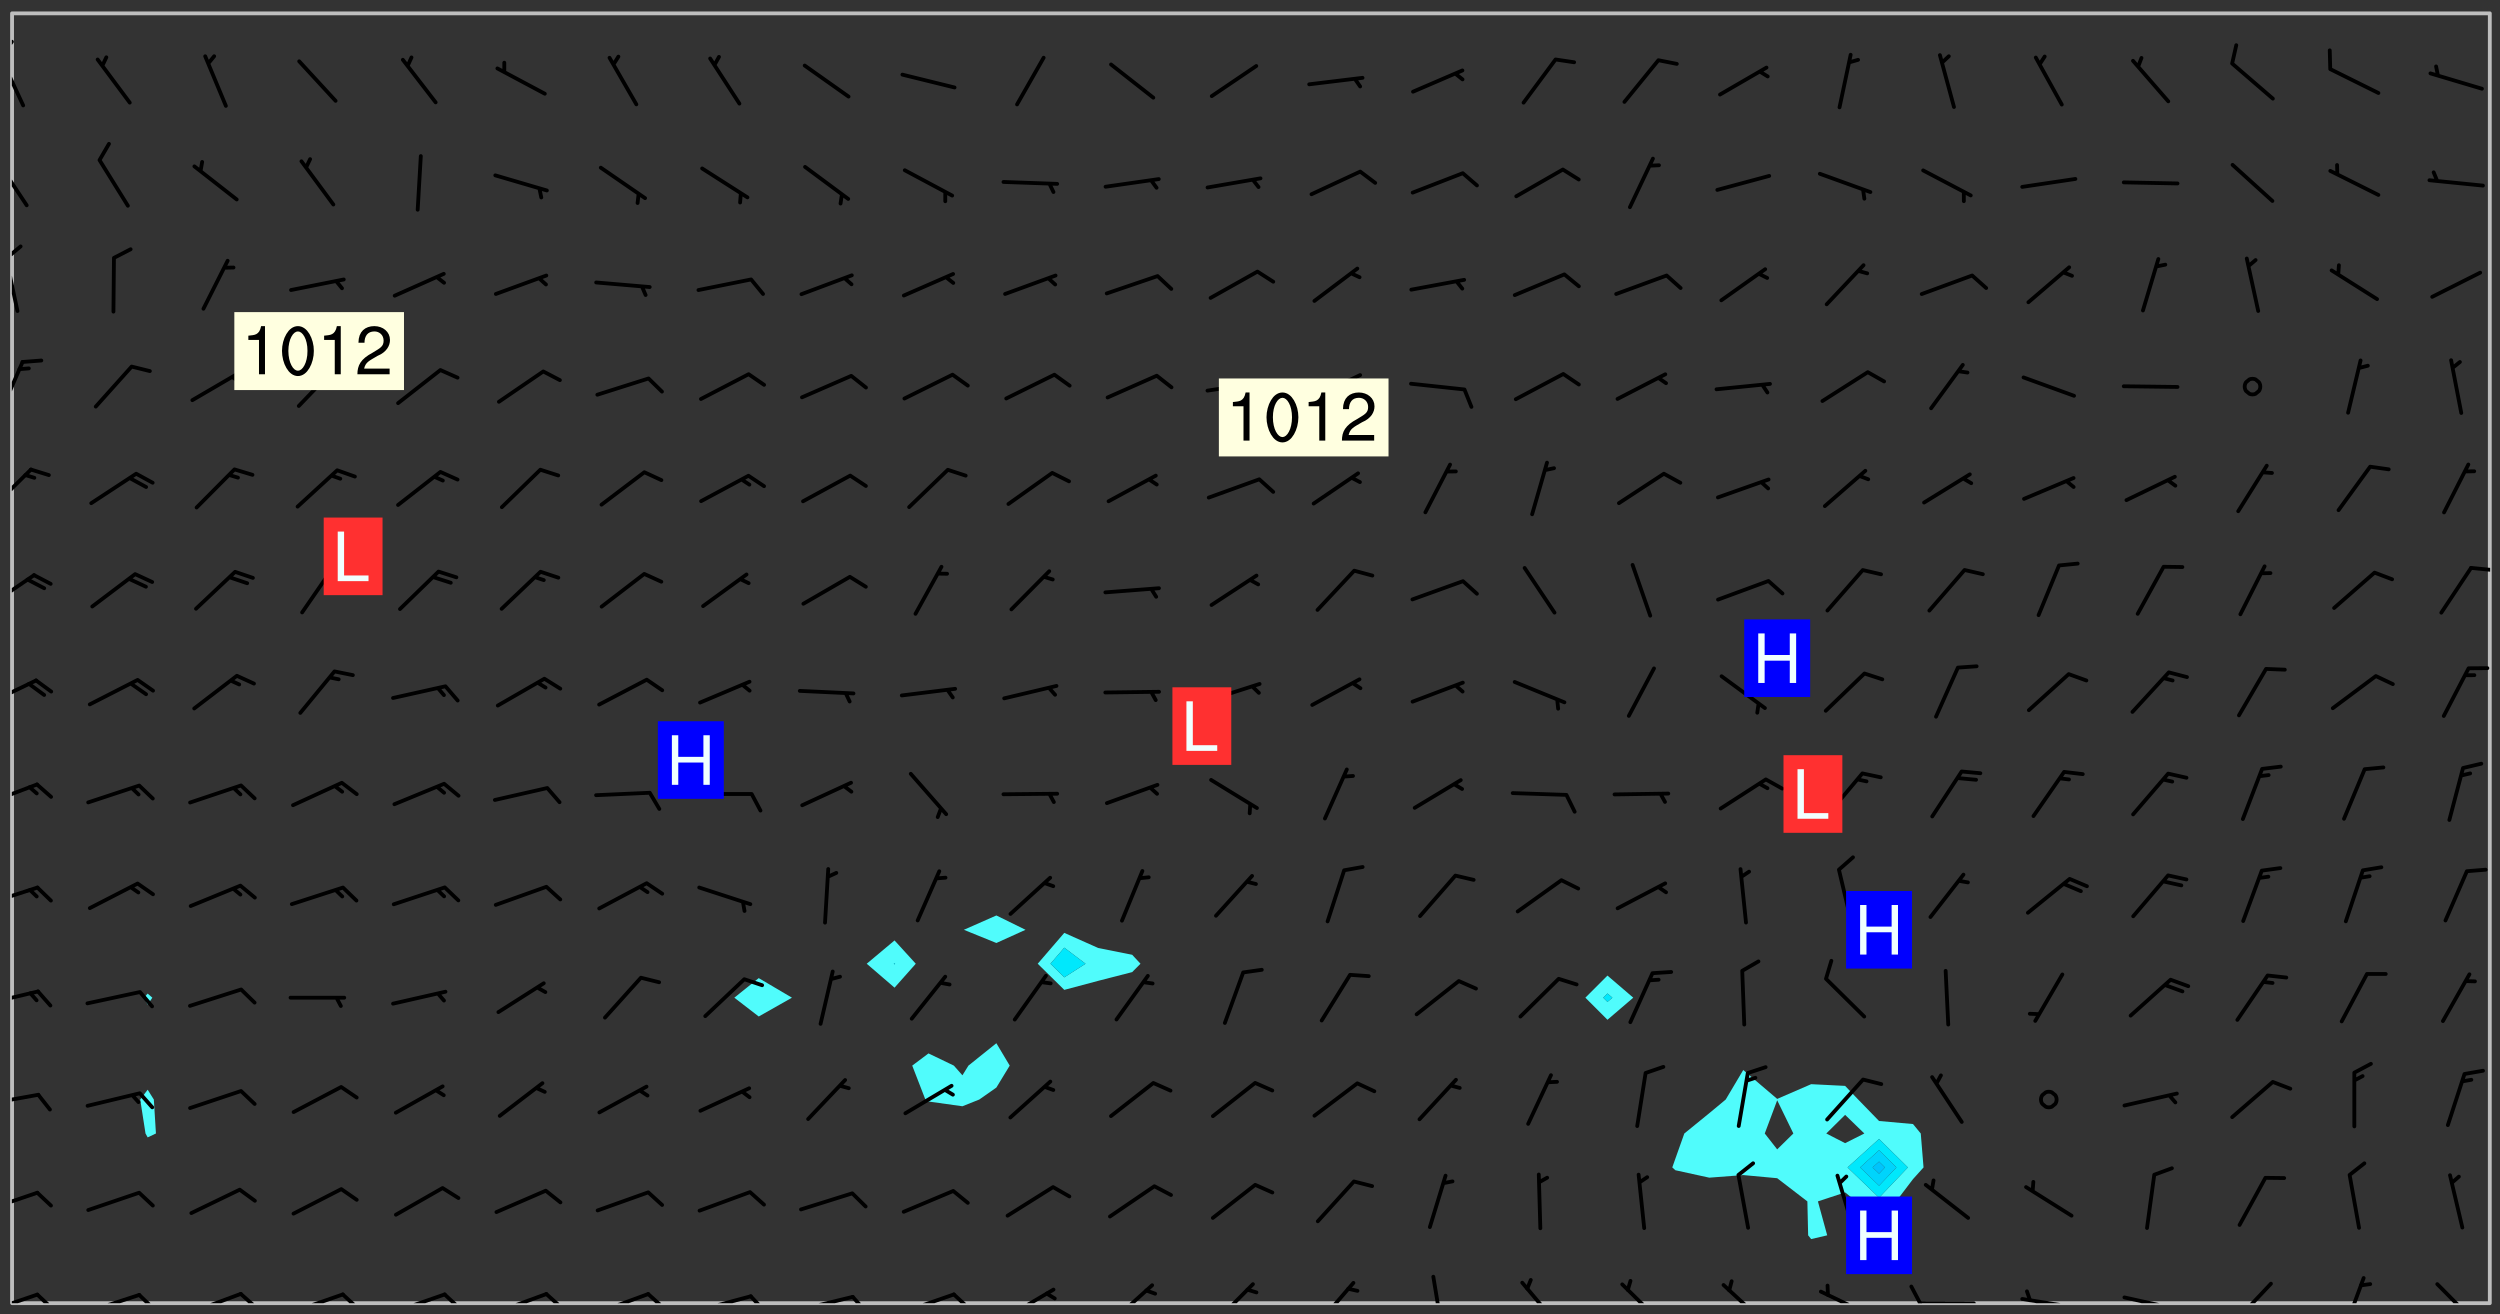 <svg xmlns="http://www.w3.org/2000/svg" role="img" xmlns:xlink="http://www.w3.org/1999/xlink" viewBox="142.45 309.95 326.84 171.84"><rect x="142.45" y="309.95" width="326.84" height="171.84" fill="#333333" stroke="none"/><defs><clipPath id="clip2"><path d="M 144 311.672 L 145 311.672 L 145 480.328 L 144 480.328 Z M 144 311.672"/></clipPath><clipPath id="clip3"><path d="M 144 311.672 L 468 311.672 L 468 480.328 L 144 480.328 Z M 144 311.672"/></clipPath><clipPath id="clip4"><path d="M 467 311.672 L 468 311.672 L 468 480.328 L 467 480.328 Z M 467 311.672"/></clipPath><clipPath id="clip5"><path d="M 144 478 L 148 478 L 148 480.328 L 144 480.328 Z M 144 478"/></clipPath><clipPath id="clip6"><path d="M 147 478 L 150 478 L 150 480.328 L 147 480.328 Z M 147 478"/></clipPath><clipPath id="clip7"><path d="M 153 478 L 161 478 L 161 480.328 L 153 480.328 Z M 153 478"/></clipPath><clipPath id="clip8"><path d="M 160 478 L 163 478 L 163 480.328 L 160 480.328 Z M 160 478"/></clipPath><clipPath id="clip9"><path d="M 167 478 L 175 478 L 175 480.328 L 167 480.328 Z M 167 478"/></clipPath><clipPath id="clip10"><path d="M 173 478 L 177 478 L 177 480.328 L 173 480.328 Z M 173 478"/></clipPath><clipPath id="clip11"><path d="M 180 478 L 188 478 L 188 480.328 L 180 480.328 Z M 180 478"/></clipPath><clipPath id="clip12"><path d="M 187 478 L 190 478 L 190 480.328 L 187 480.328 Z M 187 478"/></clipPath><clipPath id="clip13"><path d="M 193 478 L 201 478 L 201 480.328 L 193 480.328 Z M 193 478"/></clipPath><clipPath id="clip14"><path d="M 200 478 L 203 478 L 203 480.328 L 200 480.328 Z M 200 478"/></clipPath><clipPath id="clip15"><path d="M 207 478 L 215 478 L 215 480.328 L 207 480.328 Z M 207 478"/></clipPath><clipPath id="clip16"><path d="M 213 478 L 216 478 L 216 480.328 L 213 480.328 Z M 213 478"/></clipPath><clipPath id="clip17"><path d="M 220 478 L 228 478 L 228 480.328 L 220 480.328 Z M 220 478"/></clipPath><clipPath id="clip18"><path d="M 226 478 L 230 478 L 230 480.328 L 226 480.328 Z M 226 478"/></clipPath><clipPath id="clip19"><path d="M 233 479 L 241 479 L 241 480.328 L 233 480.328 Z M 233 479"/></clipPath><clipPath id="clip20"><path d="M 240 479 L 243 479 L 243 480.328 L 240 480.328 Z M 240 479"/></clipPath><clipPath id="clip21"><path d="M 246 479 L 255 479 L 255 480.328 L 246 480.328 Z M 246 479"/></clipPath><clipPath id="clip22"><path d="M 253 479 L 256 479 L 256 480.328 L 253 480.328 Z M 253 479"/></clipPath><clipPath id="clip23"><path d="M 260 478 L 268 478 L 268 480.328 L 260 480.328 Z M 260 478"/></clipPath><clipPath id="clip24"><path d="M 266 478 L 270 478 L 270 480.328 L 266 480.328 Z M 266 478"/></clipPath><clipPath id="clip25"><path d="M 273 478 L 281 478 L 281 480.328 L 273 480.328 Z M 273 478"/></clipPath><clipPath id="clip26"><path d="M 287 477 L 294 477 L 294 480.328 L 287 480.328 Z M 287 477"/></clipPath><clipPath id="clip27"><path d="M 301 477 L 307 477 L 307 480.328 L 301 480.328 Z M 301 477"/></clipPath><clipPath id="clip28"><path d="M 314 477 L 320 477 L 320 480.328 L 314 480.328 Z M 314 477"/></clipPath><clipPath id="clip29"><path d="M 329 476 L 332 476 L 332 480.328 L 329 480.328 Z M 329 476"/></clipPath><clipPath id="clip30"><path d="M 341 477 L 347 477 L 347 480.328 L 341 480.328 Z M 341 477"/></clipPath><clipPath id="clip31"><path d="M 354 477 L 360 477 L 360 480.328 L 354 480.328 Z M 354 477"/></clipPath><clipPath id="clip32"><path d="M 367 477 L 374 477 L 374 480.328 L 367 480.328 Z M 367 477"/></clipPath><clipPath id="clip33"><path d="M 380 478 L 388 478 L 388 480.328 L 380 480.328 Z M 380 478"/></clipPath><clipPath id="clip34"><path d="M 393 480 L 401 480 L 401 480.328 L 393 480.328 Z M 393 480"/></clipPath><clipPath id="clip35"><path d="M 392 477 L 394 477 L 394 480.328 L 392 480.328 Z M 392 477"/></clipPath><clipPath id="clip36"><path d="M 406 479 L 415 479 L 415 480.328 L 406 480.328 Z M 406 479"/></clipPath><clipPath id="clip37"><path d="M 407 478 L 409 478 L 409 480.328 L 407 480.328 Z M 407 478"/></clipPath><clipPath id="clip38"><path d="M 419 479 L 428 479 L 428 480.328 L 419 480.328 Z M 419 479"/></clipPath><clipPath id="clip39"><path d="M 434 477 L 440 477 L 440 480.328 L 434 480.328 Z M 434 477"/></clipPath><clipPath id="clip40"><path d="M 448 476 L 452 476 L 452 480.328 L 448 480.328 Z M 448 476"/></clipPath><clipPath id="clip41"><path d="M 460 477 L 467 477 L 467 480.328 L 460 480.328 Z M 460 477"/></clipPath><clipPath id="clip42"><path d="M 144 465 L 148 465 L 148 469 L 144 469 Z M 144 465"/></clipPath><clipPath id="clip43"><path d="M 144 452 L 148 452 L 148 455 L 144 455 Z M 144 452"/></clipPath><clipPath id="clip44"><path d="M 144 439 L 148 439 L 148 442 L 144 442 Z M 144 439"/></clipPath><clipPath id="clip45"><path d="M 144 425 L 148 425 L 148 429 L 144 429 Z M 144 425"/></clipPath><clipPath id="clip46"><path d="M 144 412 L 148 412 L 148 416 L 144 416 Z M 144 412"/></clipPath><clipPath id="clip47"><path d="M 144 398 L 148 398 L 148 403 L 144 403 Z M 144 398"/></clipPath><clipPath id="clip48"><path d="M 144 384 L 148 384 L 148 390 L 144 390 Z M 144 384"/></clipPath><clipPath id="clip49"><path d="M 465 383 L 468 383 L 468 385 L 465 385 Z M 465 383"/></clipPath><clipPath id="clip50"><path d="M 144 371 L 147 371 L 147 377 L 144 377 Z M 144 371"/></clipPath><clipPath id="clip51"><path d="M 144 357 L 146 357 L 146 364 L 144 364 Z M 144 357"/></clipPath><clipPath id="clip52"><path d="M 144 343 L 145 343 L 145 351 L 144 351 Z M 144 343"/></clipPath><clipPath id="clip53"><path d="M 144 341 L 146 341 L 146 344 L 144 344 Z M 144 341"/></clipPath><clipPath id="clip54"><path d="M 144 330 L 147 330 L 147 338 L 144 338 Z M 144 330"/></clipPath><clipPath id="clip55"><path d="M 144 317 L 146 317 L 146 324 L 144 324 Z M 144 317"/></clipPath><clipPath id="clip56"><path d="M 144 315 L 145 315 L 145 318 L 144 318 Z M 144 315"/></clipPath><g id="surface1111" clip-path="url(#clip1)"><path fill="#fff" fill-opacity="0" fill-rule="evenodd" d="M 0 0 L 1000 0 L 1000 1000 L 0 1000 Z M 0 0"/><path fill="#d3d3d3" fill-opacity="0" fill-rule="evenodd" d="M162.152 355.867L161.918 356.16 161.977 356.395 162.094 356.566 162.27 356.801 162.562 357.148 162.676 357.207 162.793 357.035 162.852 356.801 163.027 356.625 163.492 356.449 164.191 356.449 164.426 356.742 164.715 357.559 164.773 357.734 164.949 357.965 165.301 358.199 166 358.898 166.172 359.074 166.406 359.422 166.641 359.832 166.93 360.414 167.34 360.879 167.57 361.113 167.805 361.289 167.922 361.52 168.098 361.812 168.27 362.977 168.27 363.211 168.328 363.5 168.387 363.617 168.504 363.734 168.852 364.145 168.969 364.316 169.145 364.492 169.32 364.727 169.438 364.898 169.609 365.25 169.668 365.484 169.902 365.891 170.137 365.832 169.961 366.008 169.902 366.938 169.32 366.938 169.086 366.824 168.738 366.938 168.621 367.055 168.562 367.348 168.504 367.523 168.387 367.695 167.922 367.988 167.863 368.223 167.805 368.336 167.805 368.98 167.863 369.152 167.863 369.562 167.922 369.621 167.922 370.027 167.98 370.434 168.098 370.609 168.156 370.668 168.387 371.309 168.328 371.602 168.328 372.301 168.27 372.883 168.27 373.117 168.211 373.348 168.156 373.699 168.156 375.621 168.211 375.738 168.637 375.738 168.27 375.855 168.246 376.207 169.137 377.375 170.879 377.914 172.219 378.273 172.219 378.812 172.309 379.621 172.844 380.336 174.363 380.605 175.254 380.52 175.344 381.684 175.879 381.863 177.039 381.684 179.094 380.699 180.254 380.336 182.133 380.16 183.828 379.98 183.648 380.699 182.133 380.785 180.883 380.875 180.078 381.145 179.004 381.953 179.273 382.672 179.809 383.57 179.629 384.195 179.363 385.004 179.629 386.082 180.254 386.98 181.059 387.16 182.309 386.98 182.043 387.703 182.141 388.207 182.195 388.5 182.195 388.672 182.254 388.965 182.254 389.371 182.43 389.488 182.781 389.605 183.188 389.605 183.48 389.43 183.594 389.312 183.652 389.195 183.77 388.965 183.828 388.789 184.18 388.324 184.41 388.148 184.586 388.09 184.762 388.148 184.82 388.324 184.938 389.312 184.992 389.781 185.051 389.953 185.168 390.188 185.344 390.246 186.16 390.305 186.449 390.305 186.566 390.539 186.625 390.945 186.684 391.297 186.684 392.402 186.801 392.695 186.918 393.043 187.207 393.742 187.383 394.094 187.965 394.848 188.316 395.023 188.488 395.082 188.957 395.316 189.598 395.781 189.945 396.016 190.238 396.191 190.531 396.246 190.762 396.309 191.578 396.656 191.871 396.832 191.984 397.004 192.336 397.355 192.453 397.531 192.977 398.172 192.977 398.461 193.035 398.812 193.035 399.16 193.094 399.512 193.152 399.801 193.27 399.859 193.441 399.918 193.617 399.918 194.199 400.152 194.375 400.27 194.551 400.559 194.727 400.793 194.84 401.027 195.133 401.258 195.25 401.375 195.25 401.785 195.309 401.84 195.598 402.074 195.832 402.191 195.891 402.309 196.008 402.48 196.066 402.598 196.297 402.832 196.355 403.008 196.59 403.066 196.707 403.125 196.59 403.238 196.531 403.355 196.531 403.473 196.414 403.766 196.297 404.055 196.297 404.637 196.473 404.754 196.59 404.812 196.648 404.93 196.766 405.047 196.879 405.105 197.055 405.453 197.113 405.805 197.172 406.211 197.172 406.387 197.113 406.562 196.996 407.262 196.996 407.434 197.113 407.609 197.406 407.902 197.812 407.902 197.988 408.02 198.105 408.191 198.223 408.484 198.223 408.719 197.695 408.719 197.465 408.484 197.23 408.484 197.055 408.543 196.996 409.242 197.055 409.59 197.172 409.766 197.348 410.176 197.465 410.406 197.754 410.875 197.93 410.93 198.453 410.93 198.688 410.988 199.445 411.629 199.504 411.922 199.504 412.156 199.562 412.215 199.793 412.562 199.793 412.914 199.676 413.086 199.676 413.379 199.969 413.668 200.262 413.844 200.434 413.902 200.727 414.078 201.02 414.195 201.602 414.602 201.891 414.836 202.184 415.012 202.402 415.172 202.418 415.184 202.648 415.359 203.289 415.883 203.465 416.117 203.582 416.293 203.758 416.469 203.871 416.641 203.871 417.281 203.988 417.457 204.457 417.574 205.039 417.691 205.273 417.75 205.504 417.863 205.797 417.98 205.91 418.039 206.496 418.391 206.785 418.562 206.961 418.625 207.137 418.68 207.312 418.738 208.012 419.09 208.301 419.266 208.535 419.32 208.824 419.496 209.059 419.613 209.699 420.02 209.992 420.137 210.164 420.195 210.398 420.254 210.809 420.312 211.039 420.371 211.273 420.488 211.332 420.66 210.922 420.836 211.391 420.895 211.449 421.188 211.562 421.422 211.738 421.477 211.973 421.535 212.148 421.594 212.555 421.711 213.195 421.945 213.312 422.117 213.371 422.352 213.371 422.527 213.312 422.645 213.254 423.051 213.488 423.285 213.605 423.344 213.953 423.461 214.594 423.691 214.77 423.809 215.059 423.926 215.234 424.102 215.469 424.566 216.051 425.672 216.227 425.848 216.574 426.023 216.75 426.141 217.102 426.258 218.148 426.781 218.383 426.84 218.848 426.953 219.141 427.012 219.605 427.188 220.363 427.77 220.598 428.004 220.945 428.469 221.121 428.645 221.41 428.879 222.227 429.578 222.52 429.754 222.809 430.043 223.102 430.219 223.395 430.508 224.09 431.148 224.266 431.324 224.559 431.559 224.848 431.793 225.316 432.082 225.957 432.664 226.305 432.898 226.539 433.191 226.887 433.539 227.238 434.004 228.172 434.996 228.52 435.402 228.637 435.578 228.871 435.637 228.984 435.754 229.629 435.93 229.859 436.043 230.094 436.102 230.387 436.277 230.617 436.395 231.551 437.094 231.957 437.5 232.191 437.676 232.598 437.852 232.832 437.969 233.648 438.316 233.996 438.551 234.23 438.668 234.523 438.957 234.754 439.074 235.512 439.426 235.863 439.598 236.094 439.656 236.387 439.773 236.621 439.832 237.492 440.008 238.309 440.008 238.777 440.238 238.949 440.297 239.824 440.996 240.289 441.113 240.582 441.172 240.758 441.23 240.988 441.289 241.457 441.348 241.805 441.406 242.156 441.465 242.562 441.523 242.855 441.523 243.027 441.582 243.027 441.812 243.203 441.988 243.496 441.988 243.844 442.047 244.195 442.105 244.895 442.223 245.535 442.223 246 441.988 246.293 441.812 246.465 441.695 246.875 441.523 247.164 441.348 248.098 440.883 248.566 440.59 249.09 440.297 249.555 440.125 250.02 439.949 251.07 439.484 251.359 439.367 251.77 439.25 252.059 439.133 252.586 438.957 254.102 438.258 254.684 437.91 254.973 437.852 255.266 437.793 255.613 437.676 256.488 437.445 256.84 437.328 256.953 437.328 257.188 437.27 258.062 437.035 258.297 436.977 259.109 436.977 259.461 436.918 260.277 436.801 260.449 436.742 260.801 436.688 261.094 436.629 261.324 436.57 262.141 436.395 262.316 436.336 262.664 436.336 262.898 436.277 263.363 436.16 264.121 435.988 264.355 435.93 264.703 435.93 265.113 435.812 265.402 435.754 266.688 435.695 266.977 435.695 267.387 435.637 267.617 435.578 267.793 435.578 268.668 435.461 269.074 435.461 269.484 435.344 269.832 435.344 270.184 435.23 271.055 435.172 272.805 435.172 273.852 435.461 274.262 435.578 274.551 435.695 274.902 435.812 275.191 435.93 276.242 436.102 276.531 436.16 276.824 436.16 277.117 436.219 277.289 436.277 277.699 436.336 277.871 436.395 277.988 436.453 278.105 436.453 278.223 436.512 278.574 436.57 278.688 436.57 279.098 436.637 281.02 437.031 282.945 437.426 284.465 437.875 286.16 438.594 288.305 439.398 289.91 438.68 291.34 437.875 292.5 436.797 293.75 436.348 296.785 435.629 298.66 435.27 300.805 433.922 303.039 432.668 305.539 431.41 307.234 430.961 309.02 430.781 310.18 430.512 310.805 431.051 312.145 430.781 312.859 429.793 313.844 428.449 314.289 428.27 315.094 427.91 316.969 427.371 318.754 426.922 320.004 426.652 321.164 426.562 322.863 426.473 324.824 426.203 326.074 426.113 326.613 426.113 327.238 426.023 328.129 426.023 330.273 425.844 332.684 425.664 335.273 425.574 336.969 425.754 338.578 425.844 340.008 426.203 341.168 426.922 343.043 427.91 344.203 429.438 344.469 430.152 345.098 430.242 345.453 431.141 345.988 431.68 346.523 433.207 347.598 433.566 348.133 433.566 347.328 434.102 347.418 435.809 348.133 438.504 349.023 439.309 349.918 440.297 350.633 441.555 352.418 442.094 353.938 441.914 354.293 443.258 355.902 442.453 356.883 441.914 357.152 442.184 357.469 441.969 357.688 441.824 358.488 442.273 358.938 441.914 359.293 441.914 359.828 441.645 360.367 440.926 360.902 440.656 361.527 439.668 362.688 440.117 363.527 440.488 364.922 441.105 366.617 440.926 368.223 440.926 370.008 441.016 370.188 439.309 370.723 437.965 371.527 438.234 372.02 439.082 372.422 439.488 372.332 440.027 372.332 440.387 373.047 440.836 373.758 440.566 375.188 440.566 375.547 441.555 375.992 442.812 376.707 444.156 377.957 444.785 379.652 445.414 380.367 445.234 380.547 444.695 381.527 444.605 381.977 444.965 382.062 446.223 381.797 446.852 381.262 447.031 381.262 447.57 381.977 448.555 382.242 449.094 383.227 450.082 384.027 451.16 383.762 451.52 383.672 452.418 383.047 454.75 382.691 456.816 382.602 458.609 382.422 459.328 382.332 459.867 382.332 461.305 381.352 463.188 380.992 464.895 380.457 465.793 379.652 466.961 379.387 467.5 381.441 468.754 381.527 469.113 381.172 469.652 381.082 469.473 381.082 470.281 381.172 471.719 380.727 472.434 379.652 472.527 379.387 473.242 379.922 474.141 380.727 474.859 381.887 475.668 383.227 475.938 383.672 476.297 383.316 476.746 381.527 476.656 380.277 476.207 379.562 475.488 378.938 475.398 378.762 478.988 378.574 480.297 467.934 480.297 467.934 311.703 412.664 311.703 412.664 360.785 413.426 360.91 416.715 361.453 418.738 364.289 418.738 367.043 421.09 367.375 423.438 367.707 427.488 367.707 426.109 371.867 424.086 372.574 422.062 373.277 421.52 373.621 418.926 375.238 418.738 375.355 416.715 373.277 415.984 370.535 413.312 368.457 411.938 364.957 411.871 364.875 409.914 362.203 412.664 360.785 412.664 311.703 294.422 311.703 294.422 403.117 294.539 403.148 294.672 403.16 294.746 403.234 294.852 403.281 294.941 403.34 295.027 403.398 295.117 403.457 295.414 403.754 295.473 403.844 295.504 403.961 295.531 404.078 295.547 404.215 295.516 404.332 295.457 404.422 295.398 404.508 295.355 404.613 295.309 404.715 295.281 404.836 295.281 404.98 295.457 405.25 295.605 405.398 295.68 405.484 295.754 405.559 295.797 405.664 295.859 405.754 295.918 405.84 295.961 405.945 296.02 406.035 296.066 406.137 296.109 406.242 296.168 406.328 296.285 406.508 296.359 406.582 296.422 406.668 296.48 406.758 296.523 406.863 296.582 406.953 296.641 407.039 296.703 407.129 296.762 407.219 296.805 407.32 296.922 407.5 296.996 407.574 297.055 407.66 297.129 407.734 297.219 407.793 297.324 407.84 297.473 407.84 297.605 407.824 297.738 407.84 297.84 407.793 297.914 407.719 297.961 407.617 297.945 407.484 297.945 407.336 297.898 407.23 297.871 407.113 297.824 407.012 297.797 406.891 297.754 406.789 297.691 406.699 297.648 406.598 297.605 406.492 297.574 406.375 297.559 406.242 297.547 406.105 297.633 406.047 297.691 405.961 297.812 405.93 297.855 406.035 297.871 406.168 297.871 406.285 297.93 406.387 297.988 406.477 298.078 406.535 298.227 406.684 298.285 406.773 298.328 406.879 298.316 406.98 298.402 407.039 298.508 407.086 298.594 407.145 298.684 407.203 298.758 407.277 298.641 407.305 298.535 407.352 298.449 407.41 298.375 407.484 298.316 407.574 298.254 407.66 298.227 407.781 298.18 407.883 298.137 407.988 298.105 408.105 298.094 408.238 298.078 408.371 298.078 408.52 298.105 408.637 298.152 408.742 298.195 408.844 298.254 408.934 298.328 409.008 298.418 409.066 298.492 409.141 298.582 409.199 298.641 409.289 298.684 409.395 298.73 409.496 298.848 409.527 298.98 409.543 299.129 409.543 299.246 409.512 299.352 409.555 299.395 409.66 299.441 409.762 299.469 409.883 299.5 410 299.527 410.117 299.559 410.238 299.586 410.355 299.691 410.398 299.793 410.445 299.926 410.43 300.074 410.578 300.137 410.664 300.211 410.738 300.281 410.812 300.371 410.875 300.477 410.918 300.578 410.961 300.695 410.992 300.832 411.008 300.949 410.977 301.023 410.902 301.051 410.785 301.039 410.652 301.008 410.531 300.98 410.414 301.023 410.309 301.141 410.309 301.23 410.371 301.348 410.398 301.496 410.398 301.629 410.414 301.777 410.414 301.91 410.43 302.043 410.414 302.191 410.414 302.324 410.398 302.457 410.387 302.594 410.398 302.711 410.371 302.844 410.355 303.035 410.297 302.977 410.473 302.961 410.605 302.934 410.727 302.918 410.859 302.859 410.945 302.727 410.961 302.621 411.008 302.516 411.051 302.398 411.082 302.281 411.109 302.016 411.141 301.867 411.141 301.734 411.156 301.66 411.23 301.719 411.316 301.867 411.465 301.984 411.645 302.059 411.715 302.148 411.777 302.238 411.836 302.324 411.895 302.414 411.953 302.516 411.996 302.621 412.059 302.727 412.102 302.812 412.16 302.918 412.207 303.02 412.25 303.199 412.367 303.258 412.457 303.215 412.559 303.168 412.664 303.184 412.797 303.406 413.02 303.465 413.109 303.508 413.211 303.539 413.332 303.582 413.434 303.598 413.566 303.629 413.684 303.641 413.82 303.672 413.938 303.82 414.086 303.922 414.129 304.027 414.172 304.145 414.203 304.277 414.219 304.414 414.234 304.531 414.234 304.648 414.203 304.738 414.145 304.781 414.039 304.828 413.938 304.871 413.832 304.902 413.715 304.914 413.582 304.914 413.434 304.902 413.301 304.887 413.168 304.855 413.051 304.812 412.945 304.766 412.84 304.723 412.738 304.68 412.633 304.664 412.5 304.68 412.367 304.707 412.25 304.738 412.133 304.766 412.012 304.812 411.91 304.902 411.852 304.988 411.789 305.062 411.715 305.152 411.656 305.375 411.434 305.434 411.348 305.508 411.273 305.625 411.094 305.684 411.008 305.684 410.859 305.609 410.785 305.508 410.738 305.402 410.695 305.301 410.652 305.242 410.562 305.195 410.457 305.168 410.34 305.258 410.281 305.375 410.25 305.477 410.207 305.656 410.09 305.805 409.941 305.816 409.809 305.805 409.703 305.715 409.645 305.582 409.66 305.434 409.66 305.301 409.676 305.168 409.66 305.047 409.629 304.961 409.57 304.887 409.496 304.828 409.406 304.766 409.32 304.648 409.141 304.59 409.055 304.621 408.934 304.707 408.875 304.828 408.844 304.887 408.758 304.887 408.637 304.855 408.52 304.797 408.43 304.738 408.344 304.691 408.238 304.664 408.121 304.648 407.988 304.707 407.898 304.781 407.824 304.871 407.766 304.988 407.586 305.062 407.512 305.121 407.426 305.27 407.277 305.391 407.246 305.523 407.23 305.656 407.246 305.73 407.32 305.773 407.426 305.789 407.559 305.758 407.676 305.641 407.707 305.508 407.719 305.359 407.867 305.316 407.973 305.27 408.074 305.242 408.195 305.211 408.312 305.211 408.461 305.242 408.578 305.285 408.684 305.344 408.773 305.418 408.844 305.492 408.918 305.609 408.949 305.73 408.977 305.848 408.949 305.98 408.934 306.098 408.934 306.188 408.992 306.262 409.066 306.309 409.172 306.367 409.258 306.469 409.305 306.602 409.32 306.707 409.363 306.793 409.422 306.781 409.527 306.707 409.602 306.527 409.719 306.469 409.809 306.379 409.867 306.309 409.941 306.234 410.016 306.172 410.105 306.145 410.223 306.129 410.355 306.145 410.488 306.129 410.621 306.129 410.77 306.145 410.902 306.172 411.02 306.203 411.141 306.277 411.215 306.367 411.273 306.453 411.332 306.543 411.391 306.66 411.422 306.66 411.508 306.559 411.555 306.469 411.613 306.203 411.645 306.086 411.672 305.938 411.672 305.832 411.715 305.73 411.762 305.672 411.852 305.609 412.086 305.598 412.219 305.566 412.34 305.551 412.473 305.551 412.766 305.539 412.898 305.551 413.035 305.566 413.168 305.699 413.184 305.832 413.195 305.953 413.227 306.039 413.285 306.113 413.359 306.16 413.465 306.203 413.566 306.219 413.699 306.219 414.145 306.203 414.277 306.203 414.723 306.234 414.988 306.262 415.105 306.277 415.238 306.309 415.355 306.395 415.566 306.426 415.832 306.426 415.98 306.395 416.098 306.367 416.215 306.336 416.336 306.309 416.453 306.277 416.57 306.246 416.691 306.234 416.824 306.219 416.957 306.309 417.016 306.426 416.984 306.527 417 306.574 417.105 306.543 417.371 306.543 417.812 306.5 417.918 306.453 418.023 306.41 418.125 306.367 418.23 306.309 418.316 306.277 418.438 306.234 418.555 306.203 418.672 306.188 418.805 306.203 418.938 306.262 419.027 306.367 419.074 306.453 419.133 306.512 419.219 306.5 419.355 306.469 419.473 306.426 419.574 306.426 420.02 306.41 420.152 306.41 420.301 306.379 420.418 306.336 420.523 306.309 420.641 306.262 420.746 306.219 420.848 306.188 420.969 306.16 421.086 306.129 421.219 306.098 421.336 306.07 421.453 306.027 421.559 305.996 421.676 305.965 421.797 305.953 421.93 305.938 422.062 305.938 422.359 305.965 422.477 305.965 422.625 306.012 423.023 306.039 423.141 306.098 423.23 306.219 423.262 306.367 423.262 306.5 423.246 306.559 423.336 306.559 423.453 306.5 423.543 306.41 423.602 306.309 423.645 306.203 423.691 306.113 423.75 306.027 423.809 305.891 423.824 305.773 423.793 305.641 423.777 305.539 423.824 305.477 423.91 305.465 424.047 305.449 424.18 305.418 424.297 305.391 424.414 305.375 424.547 305.344 424.668 305.344 424.965 305.359 425.098 305.391 425.215 305.391 425.363 305.402 425.496 305.402 425.645 305.375 425.762 305.328 425.863 305.301 425.984 305.27 426.102 305.211 426.191 305.137 426.266 305.035 426.309 304.93 426.355 304.812 426.383 304.691 426.414 304.59 426.367 304.648 426.281 304.754 426.234 304.781 426.117 304.812 426 304.84 425.879 304.871 425.762 304.871 425.613 304.887 425.48 304.855 425.363 304.812 425.258 304.707 425.273 304.633 425.348 304.531 425.391 304.441 425.453 304.367 425.527 304.324 425.629 304.309 425.762 304.277 425.879 304.25 426 304.219 426.117 304.191 426.234 304.16 426.355 304.133 426.473 304.102 426.59 304.059 426.695 303.969 426.754 303.879 426.754 303.762 426.723 303.73 426.637 303.746 426.5 303.715 426.383 303.715 426.234 303.703 426.102 303.703 425.953 303.641 425.719 303.613 425.598 303.57 425.496 303.523 425.391 303.465 425.305 303.406 425.215 303.363 425.109 303.301 425.023 303.152 424.875 303.082 424.801 302.977 424.754 302.871 424.711 302.77 424.668 302.473 424.371 302.383 424.297 302.297 424.238 302.191 424.195 302.102 424.133 302.016 424.074 301.91 424.031 301.82 423.973 301.734 423.91 301.66 423.84 301.555 423.793 301.469 423.734 301.363 423.691 301.273 423.629 301.172 423.586 301.066 423.543 300.98 423.484 300.875 423.438 300.77 423.395 300.668 423.348 300.578 423.289 300.477 423.246 300.371 423.203 300.281 423.141 300.164 423.113 300.031 423.098 299.898 423.113 299.75 423.113 299.617 423.129 299.5 423.098 299.41 423.039 299.336 422.965 299.246 422.906 299.145 422.859 298.996 422.859 298.875 422.832 298.773 422.789 298.699 422.715 298.582 422.535 298.492 422.477 298.391 422.434 298.301 422.371 298.195 422.328 298.105 422.27 298.02 422.211 297.914 422.164 297.855 422.078 297.797 421.988 297.754 421.883 297.707 421.781 297.633 421.707 297.547 421.648 297.473 421.574 297.383 421.516 297.16 421.293 297.117 421.188 297.086 420.922 297.191 420.879 297.336 420.879 297.441 420.922 297.516 420.996 297.605 421.055 297.691 421.113 297.797 421.16 297.887 421.219 298.035 421.367 298.105 421.441 298.254 421.59 298.316 421.676 298.391 421.75 298.477 421.809 298.551 421.883 298.641 421.945 298.73 422.004 298.816 422.062 299.086 422.238 299.188 422.285 299.293 422.328 299.395 422.371 299.441 422.297 299.5 422.211 299.574 422.137 299.645 422.062 299.75 422.105 299.824 422.18 299.883 422.27 299.926 422.371 299.973 422.477 300.016 422.582 300.137 422.609 300.254 422.582 300.328 422.492 300.371 422.387 300.43 422.297 300.504 422.223 300.609 422.18 300.727 422.152 300.859 422.164 300.949 422.223 301.098 422.371 301.156 422.461 301.199 422.566 301.246 422.668 301.289 422.773 301.332 422.875 301.438 422.922 301.543 422.965 301.676 422.98 301.762 422.922 301.82 422.832 301.895 422.758 302 422.715 302.117 422.742 302.223 422.789 302.324 422.832 302.43 422.875 302.531 422.922 302.711 423.039 302.711 423.156 302.695 423.289 302.711 423.422 302.727 423.559 302.785 423.645 302.887 423.691 303.008 423.719 303.125 423.75 303.273 423.75 303.391 423.719 303.449 423.629 303.629 423.512 303.688 423.422 303.762 423.348 303.82 423.262 303.938 423.082 304.117 422.965 304.234 422.996 304.324 423.055 304.367 423.129 304.352 423.262 304.352 423.379 304.441 423.438 304.59 423.438 304.723 423.422 304.855 423.41 305.121 423.379 305.227 423.336 305.344 423.305 305.465 423.277 305.539 423.203 305.609 423.129 305.672 423.039 305.656 422.934 305.609 422.832 305.508 422.789 305.402 422.773 305.285 422.801 305.02 422.832 304.871 422.832 304.797 422.758 304.707 422.699 304.59 422.668 304.473 422.641 304.34 422.625 304.191 422.625 304.059 422.641 303.762 422.641 303.656 422.594 303.508 422.445 303.465 422.344 303.406 422.254 303.629 422.031 303.715 421.973 303.82 421.93 303.938 421.898 304.07 421.883 304.203 421.898 304.34 421.914 304.441 421.957 304.574 421.945 304.664 421.883 304.766 421.84 304.828 421.75 304.781 421.648 304.691 421.59 304.574 421.559 304.473 421.516 304.414 421.426 304.352 421.336 304.352 421.219 304.367 421.086 304.473 421.039 304.547 420.969 304.547 420.848 304.457 420.789 304.426 420.672 304.516 420.613 304.59 420.539 304.633 420.434 304.691 420.344 304.738 420.242 304.754 420.109 304.754 419.961 304.707 419.855 304.664 419.754 304.574 419.695 304.441 419.68 304.34 419.637 304.203 419.621 304.086 419.59 303.641 419.59 303.508 419.574 303.375 419.562 303.242 419.547 303.125 419.516 302.977 419.516 302.844 419.5 302.711 419.488 302.445 419.457 302.324 419.414 302.238 419.355 302.164 419.281 302.164 419.133 302.176 419 302.281 418.953 302.383 418.91 302.516 418.895 302.668 418.895 302.801 418.879 303.094 418.879 303.215 418.91 303.316 418.953 303.406 419.012 303.641 419.074 303.762 419.027 303.852 418.969 303.953 418.926 304.086 418.91 304.191 418.953 304.293 419 304.426 419.012 304.547 418.984 304.691 418.984 304.812 418.953 304.93 418.926 305.035 418.879 305.109 418.805 305.195 418.746 305.344 418.598 305.402 418.512 305.449 418.406 305.477 418.289 305.492 418.184 305.391 418.141 305.301 418.082 305.184 418.051 305.078 418.008 304.988 417.945 304.914 417.859 304.84 417.785 304.738 417.742 304.633 417.695 304.531 417.652 304.473 417.562 304.426 417.461 304.34 417.25 304.277 417.164 304.219 417.074 304.145 417 304.059 416.941 303.789 416.941 303.672 416.973 303.582 417.031 303.48 417.074 303.348 417.09 303.242 417.074 303.215 416.957 303.152 416.867 303.035 416.836 302.934 416.793 302.785 416.645 302.754 416.527 302.738 416.422 302.812 416.348 302.992 416.23 303.109 416.203 303.227 416.172 303.363 416.188 303.465 416.23 303.57 416.273 303.672 416.32 303.777 416.363 303.895 416.395 304.027 416.41 304.145 416.438 304.277 416.453 304.383 416.438 304.473 416.379 304.398 416.305 304.293 416.262 304.219 416.188 304.145 416.098 303.996 415.949 303.91 415.891 303.82 415.832 303.746 415.758 303.656 415.699 303.555 415.652 303.434 415.625 303.332 415.578 303.227 415.535 303.109 415.504 303.008 415.461 302.887 415.43 302.738 415.43 302.621 415.461 302.516 415.504 302.43 415.566 302.25 415.684 302.164 415.742 302.074 415.801 301.969 415.848 301.883 415.906 301.777 415.949 301.676 415.992 301.57 416.039 301.496 416.113 301.438 416.203 301.379 416.289 301.332 416.395 301.273 416.48 301.199 416.555 301.066 416.543 300.949 416.512 300.832 416.512 300.758 416.586 300.668 416.645 300.594 416.719 300.504 416.777 300.418 416.836 300.312 416.883 300.211 416.926 300.074 416.941 299.973 416.898 299.824 416.75 299.719 416.703 299.633 416.703 299.527 416.75 299.426 416.793 299.305 416.824 299.188 416.793 299.113 416.719 299.113 416.602 299.145 416.48 299.219 416.41 299.277 416.32 299.352 416.246 299.469 416.215 299.574 416.172 299.867 416.172 300 416.156 300.137 416.141 300.238 416.098 300.328 416.039 300.43 415.992 300.52 415.934 300.652 415.922 300.742 415.98 300.875 415.992 300.965 415.934 301.051 415.875 301.156 415.832 301.246 415.773 301.332 415.711 301.422 415.652 301.57 415.504 301.629 415.418 301.688 415.328 301.793 415.285 301.926 415.27 302.043 415.297 302.164 415.328 302.223 415.27 302.281 415.18 302.312 414.914 302.34 414.797 302.445 414.809 302.578 414.824 302.68 414.781 302.77 414.723 302.828 414.633 302.902 414.559 302.961 414.469 303.008 414.367 303.02 414.234 303.008 414.102 302.961 413.996 302.812 413.848 302.754 413.758 302.695 413.672 302.652 413.566 302.652 413.121 302.668 412.988 302.668 412.84 302.68 412.707 302.621 412.648 302.531 412.707 302.43 412.664 302.25 412.547 302.164 412.488 302.102 412.398 302.043 412.309 301.969 412.234 301.883 412.176 301.762 412.207 301.66 412.219 301.555 412.266 301.469 412.324 301.363 412.367 301.215 412.516 301.125 412.574 301.039 412.633 300.949 412.695 300.844 412.738 300.711 412.754 300.711 412.633 300.816 412.59 300.934 412.559 301.008 412.488 301.051 412.383 301.051 412.234 301.023 412.117 300.875 411.969 300.742 411.953 300.594 411.953 300.477 411.984 300.371 412.027 300.27 412.07 300.18 412.133 300.062 412.16 299.988 412.086 300 411.953 299.957 411.852 299.914 411.746 299.824 411.688 299.707 411.715 299.586 411.746 299.469 411.777 299.367 411.82 299.246 411.852 299.145 411.895 299.039 411.938 298.949 411.996 298.848 412.012 298.848 411.895 298.863 411.762 298.805 411.672 298.73 411.715 298.582 411.863 298.523 411.953 298.449 412.027 298.402 412.133 298.359 412.234 298.285 412.309 298.227 412.398 298.152 412.473 298.094 412.559 298.02 412.633 297.93 412.695 297.855 412.766 297.781 412.84 297.68 412.855 297.547 412.871 297.441 412.828 297.441 412.707 297.59 412.559 297.633 412.457 297.691 412.367 297.738 412.266 297.781 412.16 297.84 412.07 297.871 411.953 297.914 411.852 297.945 411.73 297.973 411.613 298.02 411.508 298.062 411.406 298.105 411.301 298.18 411.23 298.27 411.168 298.359 411.109 298.461 411.066 298.758 411.066 299.023 411.035 299.129 410.992 299.055 410.918 298.938 410.887 298.832 410.844 298.742 410.785 298.641 410.738 298.551 410.68 298.449 410.637 298.344 410.594 298.254 410.531 298.168 410.473 298.062 410.43 297.961 410.387 297.84 410.355 297.723 410.324 297.621 410.281 297.5 410.25 297.398 410.207 297.309 410.148 297.266 410.043 297.25 409.91 297.352 409.867 297.484 409.852 297.621 409.867 297.754 409.852 297.855 409.809 297.914 409.719 297.93 409.613 297.84 409.555 297.766 409.48 297.664 409.438 297.574 409.379 297.426 409.23 297.383 409.125 297.367 408.992 297.367 408.699 297.309 408.609 297.219 408.551 297.145 408.477 297.102 408.371 297.07 408.254 297.012 408.164 296.938 408.09 296.82 408.062 296.746 407.988 296.656 407.93 296.566 407.867 296.48 407.809 296.406 407.734 296.348 407.648 296.301 407.543 296.215 407.484 296.066 407.336 295.871 407.277 295.738 407.293 295.637 407.336 295.562 407.41 295.516 407.512 295.473 407.617 295.414 407.707 295.355 407.793 295.059 408.09 294.969 408.148 294.883 408.148 294.82 408.062 294.777 407.957 294.809 407.84 294.867 407.75 294.895 407.633 294.883 407.5 294.793 407.438 294.688 407.484 294.57 407.512 294.453 407.543 294.184 407.719 294.082 407.766 293.965 407.793 293.859 407.84 293.77 407.898 293.668 407.941 293.609 407.855 293.562 407.75 293.578 407.617 293.625 407.512 293.695 407.438 293.77 407.367 293.828 407.277 293.828 407.129 293.785 407.023 293.547 407.023 293.445 407.07 293.414 407.188 293.387 407.305 293.355 407.426 293.281 407.469 293.148 407.484 293.074 407.438 293.031 407.336 292.988 407.23 292.941 407.129 292.898 407.023 292.777 407.055 292.676 407.098 292.543 407.113 292.426 407.145 292.32 407.188 292.23 407.246 292.129 407.293 292.008 407.32 291.875 407.336 291.773 407.293 291.715 407.203 291.668 407.098 291.625 406.996 291.582 406.891 291.582 406.773 291.641 406.684 291.727 406.625 291.906 406.508 292.008 406.461 292.113 406.418 292.219 406.359 292.32 406.316 292.41 406.254 292.512 406.211 292.617 406.152 292.719 406.105 292.809 406.047 292.914 406.004 293.016 405.961 293.105 405.898 293.207 405.855 293.344 405.84 293.461 405.871 293.562 405.914 293.684 405.945 293.785 405.988 293.891 406.035 293.992 406.078 294.098 406.121 294.199 406.168 294.305 406.211 294.406 406.254 294.512 406.301 294.598 406.359 294.703 406.402 294.82 406.434 294.926 406.477 295.027 406.523 295.117 406.582 295.223 406.625 295.324 406.668 295.43 406.715 295.547 406.742 295.648 406.789 295.77 406.816 295.918 406.816 296.004 406.758 296.02 406.656 296.078 406.566 296.051 406.449 295.977 406.375 295.859 406.195 295.785 406.121 295.695 406.047 295.516 405.93 295.43 405.871 295.324 405.828 295.223 405.781 294.953 405.605 294.895 405.516 294.82 405.441 294.762 405.352 294.719 405.25 294.688 405.133 294.672 404.996 294.672 404.434 294.66 404.301 294.645 404.168 294.613 404.051 294.598 403.918 294.586 403.785 294.555 403.664 294.332 403.441 294.273 403.355 294.258 403.25 294.289 403.133 294.422 403.117 294.422 311.703 172.992 311.703 172.992 313.156 172.934 313.391 172.582 314.441 172.41 314.965 172.293 315.312 172.117 315.723 172 315.895 171.766 316.188 171.535 316.246 171.184 316.246 171.066 316.305 170.836 316.711 170.836 317.004 170.953 317.18 171.184 317.41 171.301 317.645 171.941 318.402 172.234 318.867 172.41 319.102 172.641 319.453 172.875 319.801 173.516 320.617 173.691 321.082 173.863 321.492 173.98 322.188 174.156 322.656 174.273 324.055 174.332 324.52 174.332 325.395 174.449 326.441 174.449 331.223 174.391 331.688 174.039 332.969 173.863 333.492 173.75 333.902 173.398 334.832 172.934 336 172.699 336.582 172.582 336.758 172.41 337.105 172.234 337.512 171.883 338.328 171.824 338.621 171.711 338.914 171.594 339.203 171.535 339.379 171.418 340.254 171.359 340.66 171.301 340.777 171.242 340.953 171.184 341.125 170.953 341.652 170.836 341.824 170.836 342.059 170.719 342.293 170.66 342.465 170.484 343.051 170.484 343.34 170.426 343.516 170.426 343.809 170.367 343.922 170.309 344.449 170.309 344.621 170.254 344.855 170.254 347.477 170.078 348.293 169.961 348.469 169.785 348.703 169.668 348.875 169.555 349.109 168.969 350.043 168.738 350.332 168.445 350.797 168.27 351.031 167.98 351.383 167.629 352.082 167.516 352.312 167.34 352.723 167.164 352.953 166.758 353.48 165.941 354.18 165.648 354.352 165.359 354.586 165.184 354.703 165.008 354.879 164.484 355.285 163.957 355.461 163.785 355.637 163.551 355.691 162.91 355.867 162.152 355.867M174.363 386.891L173.289 387.34 173.648 388.234 174.898 387.52 175.344 386.98 174.363 386.891"/><path fill="#d3d3d3" fill-opacity="0" fill-rule="evenodd" d="M201.508 416.598L200.613 416.598 201.062 417.227 202.043 417.586 202.848 417.496 203.293 416.508 203.117 416.598 202.402 416.242 201.508 416.598M356.129 475.668L356.07 475.145 356.07 474.852 356.184 474.559 356.242 474.328 356.711 473.859 356.824 473.859 356.941 473.746 357.059 473.688 357.234 473.688 357.469 473.629 357.816 473.629 358.051 473.688 358.168 473.746 358.398 473.918 358.457 474.094 358.574 474.676 358.574 474.969 358.457 475.145 358.285 475.434 358.109 475.609 357.582 476.133 357.352 476.367 357.234 476.426 357.059 476.426 356.941 476.367 356.535 476.074 356.359 475.957 356.242 475.898 356.184 475.785 356.129 475.668M362.77 464.711L362.711 464.539 362.711 463.43 362.77 463.258 362.945 463.199 363.117 463.141 363.293 463.141 363.527 463.082 363.645 463.141 363.703 463.84 363.645 464.012 363.527 464.188 363.41 464.246 363.176 464.77 363.062 464.828 362.828 464.828 362.77 464.711M372.383 450.32L372.266 450.145 372.266 449.445 372.559 448.57 372.676 448.398 372.852 448.047 372.965 447.816 373.082 447.523 373.434 446.766 373.551 446.535 373.723 446.301 373.898 446.301 374.016 446.242 374.656 446.242 374.773 446.301 375.008 446.535 375.18 446.648 375.531 446.941 375.648 447.059 375.762 447.234 375.762 447.348 375.879 447.406 375.996 447.523 375.996 448.223 375.938 448.398 375.938 448.629 375.879 448.805 375.531 449.855 375.414 450.086 375.297 450.32 375.18 450.379 374.949 450.613 374.309 450.902 373.434 450.902 373.023 450.785 372.383 450.32"/><path fill="none" stroke="#bebebe" stroke-linecap="round" stroke-linejoin="round" stroke-miterlimit="10" stroke-width=".5" d="M 431.957 354.305 L 108.027 354.305 L 108.027 185.68 L 431.957 185.68 L 431.957 354.305" transform="matrix(1 0 0 -1 36 666)"/><g clip-path="url(#clip2)"><path fill="#fff" fill-opacity="0" fill-rule="evenodd" d="M 144 475.891 L 144 480.328 L 144.004 480.328 L 144 480.328 L 144 311.672 L 144.004 311.672 L 144 311.672 L 144 475.891"/></g><g clip-path="url(#clip3)"><path fill="#fff" fill-opacity="0" fill-rule="evenodd" d="M 144.004 480.328 L 144.004 311.672 L 161.754 311.672 L 161.754 439.848 L 161.266 440.383 L 161.754 441.289 L 161.754 452.414 L 160.781 453.699 L 161.473 458.137 L 161.754 458.648 L 162.836 458.137 L 162.562 453.699 L 161.754 452.414 L 161.754 441.289 L 162.367 440.383 L 161.754 439.848 L 161.754 311.672 L 241.645 311.672 L 241.645 437.824 L 238.453 440.383 L 241.645 442.844 L 245.988 440.383 L 241.645 437.824 L 241.645 311.672 L 259.398 311.672 L 259.398 432.898 L 255.762 435.945 L 259.398 439.074 L 262.176 435.945 L 259.398 432.898 L 259.398 311.672 L 272.711 311.672 L 272.711 429.633 L 268.461 431.508 L 272.711 433.234 L 272.711 446.336 L 269.059 449.262 L 268.273 450.531 L 267.152 449.262 L 263.836 447.668 L 261.711 449.262 L 263.43 453.699 L 263.836 453.957 L 268.273 454.578 L 270.477 453.699 L 272.711 452.133 L 274.457 449.262 L 272.711 446.336 L 272.711 433.234 L 276.523 431.508 L 272.711 429.633 L 272.711 311.672 L 281.59 311.672 L 281.59 431.91 L 278.117 435.945 L 281.59 439.363 L 286.027 438.18 L 290.465 437.039 L 291.555 435.945 L 290.465 434.773 L 286.027 433.887 L 281.59 431.91 L 281.59 311.672 L 352.602 311.672 L 352.602 437.492 L 349.715 440.383 L 352.602 443.273 L 355.977 440.383 L 352.602 437.492 L 352.602 311.672 L 370.355 311.672 L 370.355 449.84 L 368.062 453.699 L 365.918 455.48 L 362.652 458.137 L 361.48 461.43 L 361.078 462.574 L 361.48 462.941 L 365.918 463.914 L 370.355 463.574 L 374.793 463.984 L 378.738 467.016 L 378.84 471.453 L 379.234 471.941 L 381.332 471.453 L 380.117 467.016 L 383.672 465.84 L 385.133 467.016 L 388.109 469.656 L 390.332 467.016 L 392.547 464.105 L 393.926 462.574 L 393.562 458.137 L 392.547 456.902 L 388.109 456.504 L 385.383 453.699 L 383.672 451.914 L 379.234 451.691 L 374.793 453.617 L 370.355 449.84 L 370.355 311.672 L 467.996 311.672 L 467.996 480.328 L 144.004 480.328"/></g><path fill="#50fcfc" fill-rule="evenodd" d="M161.473 458.137L160.781 453.699 161.754 452.414 162.562 453.699 162.836 458.137 161.754 458.648 161.473 458.137M161.754 441.289L161.266 440.383 161.754 439.848 162.367 440.383 161.754 441.289M241.645 442.844L238.453 440.383 241.645 437.824 245.988 440.383 241.645 442.844M259.398 439.074L255.762 435.945 259.398 432.898 259.398 435.859 259.297 435.945 259.398 436.031 259.477 435.945 259.398 435.859 259.398 432.898 262.176 435.945 259.398 439.074"/><path fill="#00e8fc" fill-rule="evenodd" d="M 259.398 436.031 L 259.297 435.945 L 259.398 435.859 L 259.477 435.945 L 259.398 436.031"/><path fill="#50fcfc" fill-rule="evenodd" d="M263.43 453.699L261.711 449.262 263.836 447.668 267.152 449.262 268.273 450.531 269.059 449.262 272.711 446.336 274.457 449.262 272.711 452.133 270.477 453.699 268.273 454.578 263.836 453.957 263.43 453.699M272.711 433.234L268.461 431.508 272.711 429.633 276.523 431.508 272.711 433.234M281.59 439.363L278.117 435.945 281.59 431.91 281.59 433.844 279.781 435.945 281.59 437.727 284.371 435.945 281.59 433.844 281.59 431.91 286.027 433.887 290.465 434.773 291.555 435.945 290.465 437.039 286.027 438.18 281.59 439.363"/><path fill="#00e8fc" fill-rule="evenodd" d="M 281.59 437.727 L 279.781 435.945 L 281.59 433.844 L 284.371 435.945 L 281.59 437.727"/><path fill="#50fcfc" fill-rule="evenodd" d="M 352.602 443.273 L 349.715 440.383 L 352.602 437.492 L 352.602 439.828 L 352.047 440.383 L 352.602 440.938 L 353.25 440.383 L 352.602 439.828 L 352.602 437.492 L 355.977 440.383 L 352.602 443.273"/><path fill="#00e8fc" fill-rule="evenodd" d="M 352.602 440.938 L 352.047 440.383 L 352.602 439.828 L 353.25 440.383 L 352.602 440.938"/><path fill="#50fcfc" fill-rule="evenodd" d="M 361.48 462.941 L 361.078 462.574 L 361.48 461.43 L 362.652 458.137 L 365.918 455.48 L 368.062 453.699 L 370.355 449.84 L 374.793 453.617 L 374.793 453.797 L 373.168 458.137 L 374.793 460.215 L 376.906 458.137 L 374.793 453.797 L 374.793 453.617 L 379.234 451.691 L 383.672 451.914 L 383.672 455.703 L 381.211 458.137 L 383.672 459.402 L 386.188 458.137 L 383.672 455.703 L 383.672 451.914 L 385.383 453.699 L 388.109 456.504 L 388.109 458.844 L 383.992 462.574 L 388.109 466.535 L 391.879 462.574 L 388.109 458.844 L 388.109 456.504 L 392.547 456.902 L 393.562 458.137 L 393.926 462.574 L 392.547 464.105 L 390.332 467.016 L 388.109 469.656 L 385.133 467.016 L 383.672 465.84 L 380.117 467.016 L 381.332 471.453 L 379.234 471.941 L 378.84 471.453 L 378.738 467.016 L 374.793 463.984 L 370.355 463.574 L 365.918 463.914 L 361.48 462.941"/><path fill="#fff" fill-opacity="0" fill-rule="evenodd" d="M374.793 453.797L373.168 458.137 374.793 460.215 376.906 458.137 374.793 453.797M383.672 455.703L381.211 458.137 383.672 459.402 386.188 458.137 383.672 455.703"/><path fill="#00e8fc" fill-rule="evenodd" d="M 388.109 466.535 L 383.992 462.574 L 388.109 458.844 L 388.109 460.328 L 385.629 462.574 L 388.109 464.961 L 390.383 462.574 L 388.109 460.328 L 388.109 458.844 L 391.879 462.574 L 388.109 466.535"/><path fill="#00d4fc" fill-rule="evenodd" d="M 388.109 464.961 L 385.629 462.574 L 388.109 460.328 L 388.109 461.812 L 387.266 462.574 L 388.109 463.387 L 388.879 462.574 L 388.109 461.812 L 388.109 460.328 L 390.383 462.574 L 388.109 464.961"/><path fill="#00c4fc" fill-rule="evenodd" d="M 388.109 463.387 L 387.266 462.574 L 388.109 461.812 L 388.879 462.574 L 388.109 463.387"/><g clip-path="url(#clip4)"><path fill="#fff" fill-opacity="0" fill-rule="evenodd" d="M 467.996 480.328 L 468 480.328 L 468 311.672 L 467.996 311.672 L 468 311.672 L 468 480.328 L 467.996 480.328"/></g><g clip-path="url(#clip5)"><path fill="none" stroke="#000" stroke-linecap="round" stroke-linejoin="round" stroke-miterlimit="10" stroke-width=".5" d="M 111.328 186.801 L 104.672 184.543" transform="matrix(1 0 0 -1 36 666)"/></g><g clip-path="url(#clip6)"><path fill="none" stroke="#000" stroke-linecap="round" stroke-linejoin="round" stroke-miterlimit="10" stroke-width=".5" d="M 111.328 186.801 L 113.113 185.121" transform="matrix(1 0 0 -1 36 666)"/></g><g clip-path="url(#clip7)"><path fill="none" stroke="#000" stroke-linecap="round" stroke-linejoin="round" stroke-miterlimit="10" stroke-width=".5" d="M 124.656 186.754 L 117.973 184.59" transform="matrix(1 0 0 -1 36 666)"/></g><g clip-path="url(#clip8)"><path fill="none" stroke="#000" stroke-linecap="round" stroke-linejoin="round" stroke-miterlimit="10" stroke-width=".5" d="M 124.656 186.754 L 126.422 185.047" transform="matrix(1 0 0 -1 36 666)"/></g><g clip-path="url(#clip9)"><path fill="none" stroke="#000" stroke-linecap="round" stroke-linejoin="round" stroke-miterlimit="10" stroke-width=".5" d="M 137.926 186.891 L 131.336 184.453" transform="matrix(1 0 0 -1 36 666)"/></g><g clip-path="url(#clip10)"><path fill="none" stroke="#000" stroke-linecap="round" stroke-linejoin="round" stroke-miterlimit="10" stroke-width=".5" d="M 137.926 186.891 L 139.758 185.258" transform="matrix(1 0 0 -1 36 666)"/></g><g clip-path="url(#clip11)"><path fill="none" stroke="#000" stroke-linecap="round" stroke-linejoin="round" stroke-miterlimit="10" stroke-width=".5" d="M 151.266 186.82 L 144.625 184.52" transform="matrix(1 0 0 -1 36 666)"/></g><g clip-path="url(#clip12)"><path fill="none" stroke="#000" stroke-linecap="round" stroke-linejoin="round" stroke-miterlimit="10" stroke-width=".5" d="M 151.266 186.82 L 153.062 185.152" transform="matrix(1 0 0 -1 36 666)"/></g><g clip-path="url(#clip13)"><path fill="none" stroke="#000" stroke-linecap="round" stroke-linejoin="round" stroke-miterlimit="10" stroke-width=".5" d="M 164.582 186.82 L 157.941 184.523" transform="matrix(1 0 0 -1 36 666)"/></g><g clip-path="url(#clip14)"><path fill="none" stroke="#000" stroke-linecap="round" stroke-linejoin="round" stroke-miterlimit="10" stroke-width=".5" d="M 164.582 186.82 L 166.379 185.148" transform="matrix(1 0 0 -1 36 666)"/></g><g clip-path="url(#clip15)"><path fill="none" stroke="#000" stroke-linecap="round" stroke-linejoin="round" stroke-miterlimit="10" stroke-width=".5" d="M 177.875 186.875 L 171.273 184.469" transform="matrix(1 0 0 -1 36 666)"/></g><g clip-path="url(#clip16)"><path fill="none" stroke="#000" stroke-linecap="round" stroke-linejoin="round" stroke-miterlimit="10" stroke-width=".5" d="M 177.875 186.875 L 179.699 185.234" transform="matrix(1 0 0 -1 36 666)"/></g><g clip-path="url(#clip17)"><path fill="none" stroke="#000" stroke-linecap="round" stroke-linejoin="round" stroke-miterlimit="10" stroke-width=".5" d="M 191.191 186.871 L 184.59 184.469" transform="matrix(1 0 0 -1 36 666)"/></g><g clip-path="url(#clip18)"><path fill="none" stroke="#000" stroke-linecap="round" stroke-linejoin="round" stroke-miterlimit="10" stroke-width=".5" d="M 191.191 186.871 L 193.016 185.23" transform="matrix(1 0 0 -1 36 666)"/></g><g clip-path="url(#clip19)"><path fill="none" stroke="#000" stroke-linecap="round" stroke-linejoin="round" stroke-miterlimit="10" stroke-width=".5" d="M 204.602 186.578 L 197.812 184.762" transform="matrix(1 0 0 -1 36 666)"/></g><g clip-path="url(#clip20)"><path fill="none" stroke="#000" stroke-linecap="round" stroke-linejoin="round" stroke-miterlimit="10" stroke-width=".5" d="M 204.602 186.578 L 206.273 184.785" transform="matrix(1 0 0 -1 36 666)"/></g><g clip-path="url(#clip21)"><path fill="none" stroke="#000" stroke-linecap="round" stroke-linejoin="round" stroke-miterlimit="10" stroke-width=".5" d="M 217.934 186.5 L 211.105 184.844" transform="matrix(1 0 0 -1 36 666)"/></g><g clip-path="url(#clip22)"><path fill="none" stroke="#000" stroke-linecap="round" stroke-linejoin="round" stroke-miterlimit="10" stroke-width=".5" d="M 217.934 186.5 L 219.566 184.664" transform="matrix(1 0 0 -1 36 666)"/></g><g clip-path="url(#clip23)"><path fill="none" stroke="#000" stroke-linecap="round" stroke-linejoin="round" stroke-miterlimit="10" stroke-width=".5" d="M 231.156 186.82 L 224.516 184.523" transform="matrix(1 0 0 -1 36 666)"/></g><g clip-path="url(#clip24)"><path fill="none" stroke="#000" stroke-linecap="round" stroke-linejoin="round" stroke-miterlimit="10" stroke-width=".5" d="M 231.156 186.82 L 232.953 185.148" transform="matrix(1 0 0 -1 36 666)"/></g><g clip-path="url(#clip25)"><path fill="none" stroke="#000" stroke-linecap="round" stroke-linejoin="round" stroke-miterlimit="10" stroke-width=".5" d="M 244.18 187.453 L 238.125 183.887" transform="matrix(1 0 0 -1 36 666)"/></g><path fill="none" stroke="#000" stroke-linecap="round" stroke-linejoin="round" stroke-miterlimit="10" stroke-width=".5" d="M 243.297 186.934 L 244.344 186.293" transform="matrix(1 0 0 -1 36 666)"/><g clip-path="url(#clip26)"><path fill="none" stroke="#000" stroke-linecap="round" stroke-linejoin="round" stroke-miterlimit="10" stroke-width=".5" d="M 257.078 188.023 L 251.855 183.32" transform="matrix(1 0 0 -1 36 666)"/></g><path fill="none" stroke="#000" stroke-linecap="round" stroke-linejoin="round" stroke-miterlimit="10" stroke-width=".5" d="M 256.316 187.336 L 257.469 186.918" transform="matrix(1 0 0 -1 36 666)"/><g clip-path="url(#clip27)"><path fill="none" stroke="#000" stroke-linecap="round" stroke-linejoin="round" stroke-miterlimit="10" stroke-width=".5" d="M 270.254 188.164 L 265.305 183.176" transform="matrix(1 0 0 -1 36 666)"/></g><path fill="none" stroke="#000" stroke-linecap="round" stroke-linejoin="round" stroke-miterlimit="10" stroke-width=".5" d="M 269.535 187.441 L 270.711 187.086" transform="matrix(1 0 0 -1 36 666)"/><g clip-path="url(#clip28)"><path fill="none" stroke="#000" stroke-linecap="round" stroke-linejoin="round" stroke-miterlimit="10" stroke-width=".5" d="M 283.391 188.332 L 278.801 183.008" transform="matrix(1 0 0 -1 36 666)"/></g><path fill="none" stroke="#000" stroke-linecap="round" stroke-linejoin="round" stroke-miterlimit="10" stroke-width=".5" d="M 282.723 187.559 L 283.918 187.289" transform="matrix(1 0 0 -1 36 666)"/><g clip-path="url(#clip29)"><path fill="none" stroke="#000" stroke-linecap="round" stroke-linejoin="round" stroke-miterlimit="10" stroke-width=".5" d="M 293.836 189.137 L 294.984 182.203" transform="matrix(1 0 0 -1 36 666)"/></g><g clip-path="url(#clip30)"><path fill="none" stroke="#000" stroke-linecap="round" stroke-linejoin="round" stroke-miterlimit="10" stroke-width=".5" d="M 305.461 188.355 L 309.992 182.984" transform="matrix(1 0 0 -1 36 666)"/></g><path fill="none" stroke="#000" stroke-linecap="round" stroke-linejoin="round" stroke-miterlimit="10" stroke-width=".5" d="M 306.121 187.574 L 306.578 188.715" transform="matrix(1 0 0 -1 36 666)"/><g clip-path="url(#clip31)"><path fill="none" stroke="#000" stroke-linecap="round" stroke-linejoin="round" stroke-miterlimit="10" stroke-width=".5" d="M 318.535 188.137 L 323.547 183.207" transform="matrix(1 0 0 -1 36 666)"/></g><path fill="none" stroke="#000" stroke-linecap="round" stroke-linejoin="round" stroke-miterlimit="10" stroke-width=".5" d="M 319.266 187.418 L 319.613 188.594" transform="matrix(1 0 0 -1 36 666)"/><g clip-path="url(#clip32)"><path fill="none" stroke="#000" stroke-linecap="round" stroke-linejoin="round" stroke-miterlimit="10" stroke-width=".5" d="M 331.777 188.055 L 336.938 183.285" transform="matrix(1 0 0 -1 36 666)"/></g><path fill="none" stroke="#000" stroke-linecap="round" stroke-linejoin="round" stroke-miterlimit="10" stroke-width=".5" d="M 332.527 187.363 L 332.84 188.547" transform="matrix(1 0 0 -1 36 666)"/><g clip-path="url(#clip33)"><path fill="none" stroke="#000" stroke-linecap="round" stroke-linejoin="round" stroke-miterlimit="10" stroke-width=".5" d="M 344.504 187.191 L 350.84 184.148" transform="matrix(1 0 0 -1 36 666)"/></g><path fill="none" stroke="#000" stroke-linecap="round" stroke-linejoin="round" stroke-miterlimit="10" stroke-width=".5" d="M 345.426 186.75 L 345.375 187.977" transform="matrix(1 0 0 -1 36 666)"/><g clip-path="url(#clip34)"><path fill="none" stroke="#000" stroke-linecap="round" stroke-linejoin="round" stroke-miterlimit="10" stroke-width=".5" d="M 357.473 185.684 L 364.5 185.66" transform="matrix(1 0 0 -1 36 666)"/></g><g clip-path="url(#clip35)"><path fill="none" stroke="#000" stroke-linecap="round" stroke-linejoin="round" stroke-miterlimit="10" stroke-width=".5" d="M 357.473 185.684 L 356.328 187.855" transform="matrix(1 0 0 -1 36 666)"/></g><g clip-path="url(#clip36)"><path fill="none" stroke="#000" stroke-linecap="round" stroke-linejoin="round" stroke-miterlimit="10" stroke-width=".5" d="M 370.832 186.227 L 377.77 185.113" transform="matrix(1 0 0 -1 36 666)"/></g><g clip-path="url(#clip37)"><path fill="none" stroke="#000" stroke-linecap="round" stroke-linejoin="round" stroke-miterlimit="10" stroke-width=".5" d="M 371.84 186.066 L 371.445 187.227" transform="matrix(1 0 0 -1 36 666)"/></g><g clip-path="url(#clip38)"><path fill="none" stroke="#000" stroke-linecap="round" stroke-linejoin="round" stroke-miterlimit="10" stroke-width=".5" d="M 384.188 186.43 L 391.047 184.91" transform="matrix(1 0 0 -1 36 666)"/></g><g clip-path="url(#clip39)"><path fill="none" stroke="#000" stroke-linecap="round" stroke-linejoin="round" stroke-miterlimit="10" stroke-width=".5" d="M 398.52 183.117 L 403.344 188.227" transform="matrix(1 0 0 -1 36 666)"/></g><g clip-path="url(#clip40)"><path fill="none" stroke="#000" stroke-linecap="round" stroke-linejoin="round" stroke-miterlimit="10" stroke-width=".5" d="M 415.465 188.969 L 413.027 182.375" transform="matrix(1 0 0 -1 36 666)"/></g><path fill="none" stroke="#000" stroke-linecap="round" stroke-linejoin="round" stroke-miterlimit="10" stroke-width=".5" d="M 415.109 188.008 L 416.324 188.172" transform="matrix(1 0 0 -1 36 666)"/><g clip-path="url(#clip41)"><path fill="none" stroke="#000" stroke-linecap="round" stroke-linejoin="round" stroke-miterlimit="10" stroke-width=".5" d="M 430.035 183.176 L 425.09 188.168" transform="matrix(1 0 0 -1 36 666)"/></g><g clip-path="url(#clip42)"><path fill="none" stroke="#000" stroke-linecap="round" stroke-linejoin="round" stroke-miterlimit="10" stroke-width=".5" d="M 111.328 200.117 L 104.672 197.855" transform="matrix(1 0 0 -1 36 666)"/></g><path fill="none" stroke="#000" stroke-linecap="round" stroke-linejoin="round" stroke-miterlimit="10" stroke-width=".5" d="M111.328 200.117L113.113 198.438M124.641 200.117L117.988 197.855M124.641 200.117L126.43 198.438M137.793 200.516L131.465 197.457M137.793 200.516L139.773 199.066M151.07 200.59L144.82 197.383M151.07 200.59L153.086 199.191M164.312 200.73L158.211 197.242M164.312 200.73L166.387 199.422M177.801 200.383L171.352 197.59M177.801 200.383L179.719 198.855M191.199 200.168L184.582 197.805M191.199 200.168L193.012 198.516M204.504 200.199L197.906 197.773M204.504 200.199L206.332 198.562M217.875 200.039L211.168 197.934M217.875 200.039L219.621 198.316M231.074 200.348L224.598 197.625M231.074 200.348L232.977 198.793M244.125 200.855L238.176 197.117M244.125 200.855L246.254 199.633M257.371 200.965L251.562 197.008M257.371 200.965L259.543 199.82M270.551 201.148L265.012 196.824M270.551 201.148L272.793 200.148M283.457 201.59L278.734 196.383M283.457 201.59L285.836 200.984M295.438 202.348L293.383 195.625M295.141 201.367L296.344 201.602M307.625 202.5L307.828 195.473M307.652 201.477L308.719 202.082M320.676 202.48L321.406 195.492M320.781 201.465L321.797 202.148M333.723 202.441L334.992 195.531M333.723 202.441L335.645 203.965M346.668 202.352L348.676 195.621M346.961 201.375L347.832 202.234M358.215 201.148L363.758 196.824M359.023 200.52L359.234 201.727M371.328 200.855L377.277 197.117M372.191 200.312L372.281 201.535M388.09 202.469L387.141 195.504M388.09 202.469L390.395 203.316M402.621 202.066L399.242 195.906M402.621 202.066L405.074 202.035M413.629 202.445L414.863 195.527M413.629 202.445L415.559 203.961M426.754 202.406L428.367 195.566M426.992 201.41L427.914 202.219" transform="matrix(1 0 0 -1 36 666)"/><g clip-path="url(#clip43)"><path fill="none" stroke="#000" stroke-linecap="round" stroke-linejoin="round" stroke-miterlimit="10" stroke-width=".5" d="M 111.457 212.922 L 104.543 211.68" transform="matrix(1 0 0 -1 36 666)"/></g><path fill="none" stroke="#000" stroke-linecap="round" stroke-linejoin="round" stroke-miterlimit="10" stroke-width=".5" d="M111.457 212.922L112.977 210.992M124.73 213.121L117.898 211.48M124.73 213.121L126.355 211.281M123.738 212.883L124.551 211.965M137.961 213.414L131.297 211.188M137.961 213.414L139.742 211.723M151.055 213.941L144.836 210.664M151.055 213.941L153.082 212.562M164.32 214.023L158.199 210.578M163.43 213.523L164.465 212.863M177.367 214.438L171.785 210.164M176.555 213.816L177.668 213.305M190.973 213.988L184.809 210.617M190.078 213.496L191.102 212.82M204.395 213.773L198.016 210.828M203.469 213.344L204.445 212.602M216.938 214.852L212.102 209.754M216.234 214.109L217.418 213.781M230.855 214.098L224.816 210.504M229.977 213.574L231.027 212.938M243.766 214.648L238.539 209.953M243.004 213.965L244.156 213.547M257.234 214.465L251.695 210.137M257.234 214.465L259.477 213.465M270.543 214.473L265.02 210.129M270.543 214.473L272.785 213.484M283.902 214.418L278.293 210.184M283.902 214.418L286.125 213.383M296.797 214.883L292.027 209.719M296.102 214.133L297.289 213.82M309.219 215.484L306.234 209.121M308.785 214.559L310.008 214.617M321.59 215.773L320.492 208.832M321.59 215.773L323.91 216.57M334.949 215.766L333.762 208.84M334.949 215.766L337.281 216.535M334.777 214.758L335.941 215.141M350.02 214.914L345.32 209.688M350.02 214.914L352.402 214.32M359.047 215.234L362.922 209.371M359.613 214.379L360.199 215.457M375.324 212.301L375.305 212.5 375.246 212.691 375.152 212.871 374.691 213.246 374.5 213.305 374.301 213.324 374.102 213.305 373.91 213.246 373.453 212.871 373.355 212.691 373.297 212.5 373.277 212.301 373.297 212.102 373.355 211.91 373.453 211.734 373.91 211.355 374.102 211.297 374.301 211.277 374.5 211.297 374.691 211.355 375.152 211.734 375.246 211.91 375.305 212.102 375.324 212.301M391.043 213.082L384.191 211.52M390.047 212.855L390.848 211.926M403.586 214.602L398.277 210M403.586 214.602L405.875 213.719M414.246 215.816L414.246 208.789M414.246 215.816L416.414 216.969M414.246 214.793L415.328 215.367M428.648 215.641L426.473 208.961M428.648 215.641L431.066 216.066M428.332 214.672L429.543 214.883" transform="matrix(1 0 0 -1 36 666)"/><g clip-path="url(#clip44)"><path fill="none" stroke="#000" stroke-linecap="round" stroke-linejoin="round" stroke-miterlimit="10" stroke-width=".5" d="M 111.418 226.43 L 104.582 224.801" transform="matrix(1 0 0 -1 36 666)"/></g><path fill="none" stroke="#000" stroke-linecap="round" stroke-linejoin="round" stroke-miterlimit="10" stroke-width=".5" d="M111.418 226.43L113.039 224.59M110.422 226.195L111.234 225.273M124.75 226.355L117.879 224.875M124.75 226.355L126.332 224.48M137.977 226.688L131.285 224.547M137.977 226.688L139.734 224.973M151.457 225.617L144.434 225.617M150.438 225.617L151.012 224.531M164.688 226.398L157.836 224.836M163.688 226.172L164.492 225.242M177.539 227.5L171.609 223.73M176.676 226.953L177.746 226.348M190.242 228.227L185.539 223.008M190.242 228.227L192.621 227.633M203.758 228.031L198.652 223.203M203.758 228.031L206.086 227.246M215.316 229.039L213.727 222.195M215.082 228.043L216.27 228.359M230.027 228.363L225.645 222.867M229.387 227.562L230.594 227.34M243.188 228.48L239.113 222.754M242.594 227.645L243.812 227.488M256.516 228.469L252.414 222.766M255.922 227.641L257.137 227.473M268.98 228.918L266.582 222.312M268.98 228.918L271.41 229.262M282.949 228.602L279.242 222.633M282.949 228.602L285.398 228.434M297.172 227.793L291.652 223.441M297.172 227.793L299.414 226.805M310.227 228.082L305.223 223.148M310.227 228.082L312.57 227.348M322.488 228.82L319.594 222.414M322.488 228.82L324.934 228.977M322.066 227.887L323.289 227.965M334.223 229.129L334.488 222.105M334.223 229.129L336.344 230.359M345.172 228.086L350.172 223.148M345.172 228.086L345.875 230.438M361.156 222.105L360.816 229.125M372.531 222.582L376.074 228.652M373.047 223.465L371.82 223.516M390.23 227.965L385 223.27M390.23 227.965L392.535 227.121M389.469 227.281L391.773 226.438M402.91 228.52L398.953 222.715M402.91 228.52L405.352 228.25M402.336 227.676L403.555 227.539M415.898 228.719L412.594 222.516M415.898 228.719L418.352 228.715M429.293 228.672L425.828 222.559M428.789 227.785L430.016 227.75" transform="matrix(1 0 0 -1 36 666)"/><g clip-path="url(#clip45)"><path fill="none" stroke="#000" stroke-linecap="round" stroke-linejoin="round" stroke-miterlimit="10" stroke-width=".5" d="M 111.344 240.016 L 104.656 237.848" transform="matrix(1 0 0 -1 36 666)"/></g><path fill="none" stroke="#000" stroke-linecap="round" stroke-linejoin="round" stroke-miterlimit="10" stroke-width=".5" d="M111.344 240.016L113.105 238.309M110.371 239.699L111.25 238.848M124.441 240.539L118.191 237.324M124.441 240.539L126.453 239.137M123.531 240.07L124.539 239.371M137.879 240.266L131.379 237.598M137.879 240.266L139.77 238.699M136.934 239.879L137.879 239.094M151.289 240.016L144.602 237.848M151.289 240.016L153.051 238.312M150.316 239.699L151.195 238.848M164.598 240.035L157.926 237.828M164.598 240.035L166.371 238.336M163.625 239.711L164.512 238.863M177.883 240.113L171.266 237.75M177.883 240.113L179.699 238.461M190.992 240.582L184.789 237.281M190.992 240.582L193.027 239.211M190.09 240.102L191.105 239.414M204.547 237.844L197.863 240.02M203.574 238.16L203.785 236.953M214.73 242.438L214.309 235.426M214.672 241.418L215.785 241.93M229.25 242.148L226.422 235.715M228.84 241.211L230.062 241.305M243.746 241.297L238.555 236.566M242.992 240.609L244.148 240.195M255.801 242.18L253.129 235.684M255.414 241.234L256.633 241.355M270.141 241.535L265.422 236.328M269.453 240.777L270.645 240.477M282.18 242.273L280.012 235.59M282.18 242.273L284.594 242.703M296.723 241.578L292.102 236.285M296.723 241.578L299.109 241.02M310.586 240.977L304.867 236.887M310.586 240.977L312.781 239.883M324.152 240.562L317.93 237.301M323.246 240.086L324.262 239.395M333.996 242.426L334.715 235.438M334.102 241.41L335.117 242.094M346.863 242.352L348.48 235.512M346.863 242.352L348.703 243.969M363.145 241.703L358.828 236.16M362.516 240.898L363.727 240.688M377.031 241.145L371.57 236.719M377.031 241.145L379.289 240.188M376.238 240.5L378.496 239.543M389.898 241.605L385.336 236.258M389.898 241.605L392.293 241.074M389.234 240.828L391.629 240.297M402.148 242.227L399.715 235.637M402.148 242.227L404.578 242.559M401.793 241.27L403.008 241.434M415.359 242.266L413.133 235.598M415.359 242.266L417.781 242.668M415.035 241.293L416.246 241.496M428.961 242.152L426.16 235.711M428.961 242.152L431.41 242.348" transform="matrix(1 0 0 -1 36 666)"/><g clip-path="url(#clip46)"><path fill="none" stroke="#000" stroke-linecap="round" stroke-linejoin="round" stroke-miterlimit="10" stroke-width=".5" d="M 111.285 253.492 L 104.715 251.004" transform="matrix(1 0 0 -1 36 666)"/></g><path fill="none" stroke="#000" stroke-linecap="round" stroke-linejoin="round" stroke-miterlimit="10" stroke-width=".5" d="M111.285 253.492L113.129 251.871M110.328 253.129L111.254 252.32M124.652 253.348L117.98 251.145M124.652 253.348L126.426 251.652M123.68 253.027L124.566 252.18M137.961 253.363L131.301 251.129M137.961 253.363L139.742 251.676M136.992 253.039L137.883 252.195M151.137 253.711L144.754 250.781M151.137 253.711L153.09 252.223M150.211 253.285L151.184 252.543M164.512 253.582L158.012 250.91M164.512 253.582L166.398 252.016M163.562 253.195L164.508 252.41M178 253.027L171.148 251.465M178 253.027L179.605 251.172M191.398 252.406L184.379 252.09M191.398 252.406L192.648 250.293M204.719 252.246L197.691 252.246M204.719 252.246L205.871 250.078M217.711 253.719L211.328 250.773M216.781 253.289L217.758 252.547M230.152 249.605L225.52 254.887M229.477 250.375L229.043 249.227M244.664 252.281L237.637 252.211M243.641 252.27L244.227 251.191M257.77 253.441L251.16 251.051M256.809 253.094L257.719 252.27M270.777 250.41L264.785 254.086M269.902 250.945L269.828 249.719M282.527 255.453L279.664 249.039M282.113 254.52L283.336 254.605M297.422 254.059L291.402 250.434M296.543 253.531L297.598 252.902M311.238 252.129L304.215 252.363M311.238 252.129L312.316 249.926M324.555 252.301L317.527 252.191M323.531 252.285L324.125 251.211M337.309 254.152L331.402 250.344M337.309 254.152L339.453 252.953M336.449 253.598L337.52 253M349.93 254.938L345.41 249.555M349.93 254.938L352.332 254.426M349.273 254.156L350.473 253.898M362.91 255.188L359.062 249.309M362.91 255.188L365.355 254.961M362.352 254.332L364.793 254.105M376.305 255.133L372.297 249.359M376.305 255.133L378.742 254.844M375.723 254.293L376.941 254.148M389.906 254.91L385.324 249.582M389.906 254.91L392.301 254.371M389.242 254.137L390.438 253.867M402.191 255.527L399.672 248.969M402.191 255.527L404.629 255.824M401.824 254.57L403.043 254.719M415.598 255.488L412.895 249.004M415.598 255.488L418.043 255.719M428.457 255.645L426.668 248.848M428.457 255.645L430.844 256.207M428.195 254.656L429.391 254.938" transform="matrix(1 0 0 -1 36 666)"/><g clip-path="url(#clip47)"><path fill="none" stroke="#000" stroke-linecap="round" stroke-linejoin="round" stroke-miterlimit="10" stroke-width=".5" d="M 111.164 267.09 L 104.836 264.035" transform="matrix(1 0 0 -1 36 666)"/></g><path fill="none" stroke="#000" stroke-linecap="round" stroke-linejoin="round" stroke-miterlimit="10" stroke-width=".5" d="M111.164 267.09L113.145 265.637M110.242 266.645L112.223 265.191M124.445 267.16L118.188 263.961M124.445 267.16L126.457 265.754M123.535 266.695L125.547 265.289M137.418 267.699L131.84 263.426M137.418 267.699L139.652 266.68M136.609 267.078L137.723 266.566M150.18 268.273L145.711 262.848M150.18 268.273L152.582 267.785M149.527 267.484L150.73 267.242M164.688 266.328L157.832 264.797M164.688 266.328L166.285 264.465M163.691 266.105L164.488 265.172M177.621 267.316L171.531 263.809M177.621 267.316L179.699 266.016M176.734 266.805L177.773 266.156M191.004 267.191L184.777 263.934M191.004 267.191L193.027 265.805M204.441 266.926L197.969 264.195M203.5 266.531L204.453 265.754M218.031 265.395L211.012 265.727M217.008 265.445L217.531 264.336M231.32 265.996L224.348 265.129M230.309 265.871L231.012 264.867M244.57 266.375L237.734 264.75M243.574 266.137L244.387 265.219M257.98 265.609L250.953 265.516M256.957 265.594L257.547 264.52M271.125 266.633L264.434 264.488M270.152 266.324L271.031 265.469M284.184 267.238L278.008 263.887M283.285 266.75L284.309 266.074M297.695 266.805L291.125 264.316M296.742 266.445L297.664 265.637M310.977 264.23L304.473 266.891M310.031 264.617L310.156 263.398M322.688 268.664L319.395 262.457M337.188 263.48L331.523 267.641M336.363 264.086L336.188 262.871M350.203 268L345.141 263.125M350.203 268L352.535 267.238M362.418 268.77L359.555 262.352M362.418 268.77L364.867 268.941M376.906 267.918L371.695 263.203M376.906 267.918L379.215 267.086M389.992 268.148L385.238 262.977M389.992 268.148L392.367 267.531M389.301 267.395L390.488 267.086M402.703 268.598L399.16 262.527M402.703 268.598L405.156 268.5M417.062 267.664L411.43 263.461M417.062 267.664L419.281 266.613M429.184 268.68L425.938 262.445M429.184 268.68L431.637 268.699M428.711 267.77L429.938 267.781" transform="matrix(1 0 0 -1 36 666)"/><g clip-path="url(#clip48)"><path fill="none" stroke="#000" stroke-linecap="round" stroke-linejoin="round" stroke-miterlimit="10" stroke-width=".5" d="M 110.902 280.859 L 105.098 276.895" transform="matrix(1 0 0 -1 36 666)"/></g><path fill="none" stroke="#000" stroke-linecap="round" stroke-linejoin="round" stroke-miterlimit="10" stroke-width=".5" d="M110.902 280.859L113.074 279.719M110.059 280.281L112.23 279.145M124.117 280.992L118.512 276.758M124.117 280.992L126.344 279.961M123.305 280.379L125.527 279.344M137.188 281.289L132.074 276.465M137.188 281.289L139.512 280.5M136.441 280.586L138.766 279.801M149.941 281.77L145.949 275.984M149.941 281.77L152.379 281.488M149.359 280.926L150.578 280.785M163.781 281.324L158.742 276.426M163.781 281.324L166.117 280.574M163.047 280.613L165.383 279.863M177.117 281.301L172.031 276.453M177.117 281.301L179.445 280.527M176.379 280.598L177.543 280.211M190.676 281.016L185.105 276.738M190.676 281.016L192.91 280M204.047 280.945L198.367 276.809M203.219 280.344L204.324 279.809M217.562 280.637L211.48 277.117M217.562 280.637L219.645 279.34M229.535 281.953L226.137 275.801M229.039 281.059L230.266 281.039M243.625 281.371L238.676 276.383M242.906 280.645L244.082 280.289M257.969 279.148L250.961 278.605M256.949 279.07L257.605 278.031M270.719 280.801L264.84 276.953M269.863 280.242L270.941 279.648M283.496 281.441L278.695 276.312M283.496 281.441L285.867 280.801M297.715 280.07L291.105 277.684M297.715 280.07L299.535 278.426M305.773 281.797L309.68 275.957M319.887 282.195L322.195 275.559M337.652 280.094L331.059 277.66M337.652 280.094L339.484 278.461M349.98 281.523L345.359 276.23M349.98 281.523L352.371 280.969M363.289 281.531L358.684 276.223M363.289 281.531L365.68 280.98M375.637 282.125L372.965 275.629M375.637 282.125L378.078 282.367M389.312 281.953L385.922 275.801M389.312 281.953L391.766 281.918M402.516 282.012L399.348 275.742M402.055 281.102L403.281 281.125M416.891 281.188L411.602 276.562M416.891 281.188L419.184 280.316M429.508 281.805L425.617 275.949" transform="matrix(1 0 0 -1 36 666)"/><g clip-path="url(#clip49)"><path fill="none" stroke="#000" stroke-linecap="round" stroke-linejoin="round" stroke-miterlimit="10" stroke-width=".5" d="M 429.508 281.805 L 431.949 281.562" transform="matrix(1 0 0 -1 36 666)"/></g><g clip-path="url(#clip50)"><path fill="none" stroke="#000" stroke-linecap="round" stroke-linejoin="round" stroke-miterlimit="10" stroke-width=".5" d="M 110.496 294.664 L 105.504 289.719" transform="matrix(1 0 0 -1 36 666)"/></g><path fill="none" stroke="#000" stroke-linecap="round" stroke-linejoin="round" stroke-miterlimit="10" stroke-width=".5" d="M110.496 294.664L112.84 293.938M109.77 293.945L110.941 293.582M124.254 294.117L118.379 290.266M124.254 294.117L126.406 292.938M123.398 293.559L125.551 292.379M137.105 294.684L132.152 289.699M137.105 294.684L139.457 293.973M136.387 293.961L137.559 293.605M150.535 294.566L145.355 289.816M150.535 294.566L152.848 293.746M149.781 293.875L150.938 293.465M164.031 294.352L158.488 290.031M164.031 294.352L166.27 293.352M163.223 293.723L164.344 293.223M177.094 294.641L172.059 289.742M177.094 294.641L179.43 293.891M190.691 294.312L185.09 290.07M190.691 294.312L192.918 293.281M204.301 293.852L198.109 290.531M204.301 293.852L206.34 292.488M203.402 293.367L204.422 292.688M217.605 293.871L211.434 290.512M217.605 293.871L219.652 292.516M230.367 294.629L225.305 289.754M230.367 294.629L232.699 293.867M244.016 294.223L238.285 290.16M244.016 294.223L246.211 293.121M257.555 293.867L251.379 290.516M256.656 293.379L257.68 292.703M271.086 293.387L264.477 290.996M271.086 293.387L272.906 291.742M284 294.168L278.191 290.215M283.156 293.594L284.242 293.023M296.027 295.312L292.797 289.07M295.555 294.402L296.781 294.418M308.699 295.566L306.754 288.816M308.418 294.586L309.617 294.84M323.98 294.117L318.102 290.27M323.98 294.117L326.133 292.934M337.668 293.363L331.043 291.02M336.703 293.023L337.609 292.195M350.32 294.5L345.023 289.883M349.551 293.828L350.695 293.391M363.977 294.035L357.996 290.348M363.105 293.5L364.164 292.879M377.539 293.555L371.062 290.828M376.598 293.16L377.547 292.383M390.781 293.719L384.453 290.664M389.859 293.273L390.848 292.551M402.797 295.168L399.066 289.215M402.254 294.301L403.477 294.215M416.312 295.035L412.18 289.352M416.312 295.035L418.742 294.691M429.152 295.324L425.973 289.059M428.691 294.414L429.918 294.438" transform="matrix(1 0 0 -1 36 666)"/><g clip-path="url(#clip51)"><path fill="none" stroke="#000" stroke-linecap="round" stroke-linejoin="round" stroke-miterlimit="10" stroke-width=".5" d="M 109.402 308.727 L 106.598 302.285" transform="matrix(1 0 0 -1 36 666)"/></g><path fill="none" stroke="#000" stroke-linecap="round" stroke-linejoin="round" stroke-miterlimit="10" stroke-width=".5" d="M109.402 308.727L111.852 308.918M108.996 307.789L110.219 307.887M123.66 308.125L118.969 302.891M123.66 308.125L126.043 307.535M137.664 307.277L131.598 303.734M137.664 307.277L139.75 305.988M136.781 306.762L137.824 306.117M150.379 308.043L145.512 302.973M150.379 308.043L152.738 307.375M164.027 307.672L158.492 303.344M164.027 307.672L166.27 306.676M177.477 307.488L171.676 303.523M177.477 307.488L179.648 306.352M191.238 306.57L184.543 304.445M191.238 306.57L192.992 304.852M204.324 307.129L198.09 303.887M204.324 307.129L206.344 305.738M217.742 306.91L211.297 304.105M217.742 306.91L219.664 305.383M230.984 307.066L224.688 303.945M230.984 307.066L232.977 305.637M244.301 307.062L238 303.953M244.301 307.062L246.293 305.629M257.68 306.93L251.254 304.086M257.68 306.93L259.609 305.414M271.254 306.031L264.309 304.98M271.254 306.031L272.719 304.062M284.27 307.012L277.922 304M283.348 306.574L284.332 305.844M297.906 305.133L290.918 305.883M297.906 305.133L298.82 302.855M310.828 307.156L304.621 303.859M310.828 307.156L312.863 305.781M324.164 307.117L317.918 303.895M323.254 306.648L324.262 305.953M337.852 305.859L330.859 305.156M336.836 305.758L337.516 304.734M350.637 307.395L344.707 303.621M350.637 307.395L352.77 306.184M363.059 308.344L358.914 302.672M362.457 307.52L363.672 307.344M371 306.707L377.602 304.305M391.129 305.461L384.102 305.551M401.953 305.508L401.934 305.707 401.875 305.898 401.781 306.074 401.324 306.453 401.133 306.508 400.93 306.527 400.73 306.508 400.539 306.453 400.082 306.074 399.988 305.898 399.93 305.707 399.91 305.508 399.93 305.309 399.988 305.117 400.082 304.938 400.539 304.562 400.73 304.504 400.93 304.484 401.133 304.504 401.324 304.562 401.781 304.938 401.875 305.117 401.934 305.309 401.953 305.508M415.062 308.926L413.43 302.09M414.824 307.93L416.012 308.238M426.898 308.957L428.227 302.059M427.09 307.953L428.047 308.723" transform="matrix(1 0 0 -1 36 666)"/><g clip-path="url(#clip52)"><path fill="none" stroke="#000" stroke-linecap="round" stroke-linejoin="round" stroke-miterlimit="10" stroke-width=".5" d="M 107.266 322.258 L 108.734 315.387" transform="matrix(1 0 0 -1 36 666)"/></g><g clip-path="url(#clip53)"><path fill="none" stroke="#000" stroke-linecap="round" stroke-linejoin="round" stroke-miterlimit="10" stroke-width=".5" d="M 107.266 322.258 L 109.145 323.836" transform="matrix(1 0 0 -1 36 666)"/></g><path fill="none" stroke="#000" stroke-linecap="round" stroke-linejoin="round" stroke-miterlimit="10" stroke-width=".5" d="M121.348 322.336L121.281 315.309M121.348 322.336L123.527 323.465M136.211 321.961L133.047 315.684M135.75 321.047L136.977 321.074M151.391 319.512L144.5 318.133M150.387 319.312L151.164 318.363M164.469 320.25L158.051 317.391M163.535 319.836L164.504 319.082M177.875 320.027L171.277 317.617M176.914 319.676L177.828 318.859M191.391 318.523L184.391 319.121M190.371 318.609L190.855 317.48M204.648 319.516L197.762 318.129M204.648 319.516L206.207 317.617M217.812 320.055L211.23 317.59M216.852 319.695L217.773 318.883M231.055 320.23L224.617 317.414M230.117 319.82L231.078 319.059M244.449 320.027L237.852 317.617M243.492 319.676L244.402 318.855M257.789 319.957L251.141 317.688M257.789 319.957L259.582 318.277M270.844 320.543L264.719 317.102M270.844 320.543L272.91 319.219M283.902 320.938L278.289 316.707M283.086 320.32L284.195 319.805M297.867 319.465L290.957 318.18M296.859 319.277L297.625 318.316M310.969 320.176L304.484 317.469M310.969 320.176L312.867 318.621M324.34 320.031L317.742 317.613M324.34 320.031L326.168 318.395M337.223 320.855L331.488 316.789M336.387 320.262L337.484 319.711M350.082 321.379L345.262 316.266M349.379 320.637L350.562 320.312M364.285 320.031L357.688 317.609M364.285 320.031L366.113 318.395M376.969 321.105L371.633 316.535M376.195 320.441L377.336 319.992M388.625 322.188L386.609 315.457M388.332 321.207L389.535 321.449M400.184 322.254L401.68 315.391M400.402 321.258L401.336 322.051M411.277 320.699L417.219 316.945M412.141 320.152L412.23 321.375M430.699 320.402L424.426 317.242" transform="matrix(1 0 0 -1 36 666)"/><g clip-path="url(#clip54)"><path fill="none" stroke="#000" stroke-linecap="round" stroke-linejoin="round" stroke-miterlimit="10" stroke-width=".5" d="M 106.059 335.066 L 109.941 329.207" transform="matrix(1 0 0 -1 36 666)"/></g><path fill="none" stroke="#000" stroke-linecap="round" stroke-linejoin="round" stroke-miterlimit="10" stroke-width=".5" d="M119.461 335.121L123.168 329.152M119.461 335.121L120.695 337.242M131.863 334.301L137.398 329.973M132.668 333.672L132.879 334.879M145.859 334.965L150.031 329.312M146.465 334.141L146.992 335.246M161.055 328.629L161.465 335.645M177.945 331.148L171.203 333.125M176.965 331.438L177.215 330.234M190.785 330.145L184.996 334.129M189.941 330.727L189.805 329.508M204.168 330.246L198.246 334.027M203.305 330.797L203.207 329.574M217.344 330.043L211.699 334.23M216.52 330.652L216.34 329.438M230.934 330.48L224.738 333.793M230.031 330.965L230.031 329.738M244.66 332.012L237.641 332.262M243.641 332.047L244.176 330.945M257.945 332.637L250.988 331.637M256.93 332.492L257.656 331.5M271.242 332.734L264.32 331.539M270.234 332.562L270.988 331.594M284.281 333.617L277.91 330.656M284.281 333.617L286.238 332.141M297.688 333.406L291.137 330.867M297.688 333.406L299.543 331.805M310.773 333.887L304.68 330.387M310.773 333.887L312.852 332.582M322.547 335.312L319.535 328.961M322.109 334.387L323.336 334.445M337.75 333.051L330.965 331.223M350.977 330.941L344.367 333.332M350.016 331.289L350.188 330.074M364.098 330.5L357.875 333.773M363.191 330.977L363.195 329.75M377.777 332.656L370.828 331.617M391.129 332.066L384.105 332.207M403.535 329.777L398.328 334.496M411.105 333.707L417.391 330.566M412.02 333.25L411.988 334.477M424.066 332.488L431.059 331.785M425.082 332.387L424.617 333.523" transform="matrix(1 0 0 -1 36 666)"/><g clip-path="url(#clip55)"><path fill="none" stroke="#000" stroke-linecap="round" stroke-linejoin="round" stroke-miterlimit="10" stroke-width=".5" d="M 106.52 348.641 L 109.48 342.266" transform="matrix(1 0 0 -1 36 666)"/></g><g clip-path="url(#clip56)"><path fill="none" stroke="#000" stroke-linecap="round" stroke-linejoin="round" stroke-miterlimit="10" stroke-width=".5" d="M 106.52 348.641 L 108.004 350.598" transform="matrix(1 0 0 -1 36 666)"/></g><path fill="none" stroke="#000" stroke-linecap="round" stroke-linejoin="round" stroke-miterlimit="10" stroke-width=".5" d="M119.215 348.27L123.414 342.633M119.828 347.449L120.352 348.559M133.277 348.695L135.98 342.207M133.672 347.75L134.449 348.699M145.566 348.035L150.324 342.867M159.117 348.234L163.406 342.668M159.738 347.426L160.246 348.543M171.477 347.105L177.676 343.797M172.379 346.625L172.379 347.852M186.137 348.496L189.645 342.406M186.645 347.609L187.297 348.648M199.293 348.402L203.117 342.504M199.852 347.543L200.445 348.613M211.652 347.48L217.387 343.422M224.426 346.293L231.246 344.613M242.891 348.504L239.414 342.398M257.23 343.281L251.703 347.621M270.691 347.422L264.871 343.484M284.582 345.875L277.609 345.027M283.57 345.75L284.27 344.746M297.637 346.84L291.184 344.062M296.699 346.438L297.656 345.672M309.816 348.273L305.633 342.629M309.816 348.273L312.246 347.91M323.262 348.176L318.82 342.727M323.262 348.176L325.668 347.699M337.395 347.215L331.316 343.688M336.512 346.703L337.555 346.055M348.398 348.891L346.941 342.016M348.188 347.891L349.367 348.227M360.066 348.844L361.906 342.062M360.336 347.855L361.23 348.695M372.602 348.527L376 342.379M373.098 347.633L373.766 348.66M385.309 348.102L389.922 342.801M385.98 347.332L386.418 348.477M398.27 347.746L403.594 343.156M398.27 347.746L398.812 350.141M411.098 347.016L417.395 343.891M411.098 347.016L411.031 349.469M424.195 346.457L430.93 344.449M425.176 346.164L424.934 347.367" transform="matrix(1 0 0 -1 36 666)"/><path fill="#00f" fill-rule="evenodd" d="M 383.801 476.523 L 392.418 476.523 L 392.418 466.379 L 383.801 466.379 L 383.801 476.523"/><path fill="azure" fill-rule="evenodd" d="M 385.633 468.211 L 386.465 468.211 L 386.465 471.035 L 389.754 471.035 L 389.754 468.211 L 390.586 468.211 L 390.586 474.691 L 389.754 474.691 L 389.754 471.777 L 386.465 471.777 L 386.465 474.691 L 385.633 474.691 L 385.633 468.211"/><path fill="#00f" fill-rule="evenodd" d="M 383.801 436.578 L 392.418 436.578 L 392.418 426.434 L 383.801 426.434 L 383.801 436.578"/><path fill="azure" fill-rule="evenodd" d="M 385.633 428.266 L 386.465 428.266 L 386.465 431.09 L 389.754 431.09 L 389.754 428.266 L 390.586 428.266 L 390.586 434.746 L 389.754 434.746 L 389.754 431.832 L 386.465 431.832 L 386.465 434.746 L 385.633 434.746 L 385.633 428.266"/><path fill="#ff3030" fill-rule="evenodd" d="M 375.617 418.828 L 383.312 418.828 L 383.312 408.68 L 375.617 408.68 L 375.617 418.828"/><path fill="azure" fill-rule="evenodd" d="M 377.449 410.512 L 378.285 410.512 L 378.285 416.254 L 381.477 416.254 L 381.477 416.992 L 377.449 416.992 L 377.449 410.512"/><path fill="#00f" fill-rule="evenodd" d="M 228.457 414.387 L 237.078 414.387 L 237.078 404.242 L 228.457 404.242 L 228.457 414.387"/><path fill="azure" fill-rule="evenodd" d="M 230.289 406.074 L 231.125 406.074 L 231.125 408.898 L 234.41 408.898 L 234.41 406.074 L 235.242 406.074 L 235.242 412.555 L 234.41 412.555 L 234.41 409.641 L 231.125 409.641 L 231.125 412.555 L 230.289 412.555 L 230.289 406.074"/><path fill="#ff3030" fill-rule="evenodd" d="M 295.727 409.949 L 303.422 409.949 L 303.422 399.805 L 295.727 399.805 L 295.727 409.949"/><path fill="azure" fill-rule="evenodd" d="M 297.559 401.637 L 298.395 401.637 L 298.395 407.375 L 301.586 407.375 L 301.586 408.117 L 297.559 408.117 L 297.559 401.637"/><path fill="#00f" fill-rule="evenodd" d="M 370.484 401.074 L 379.105 401.074 L 379.105 390.926 L 370.484 390.926 L 370.484 401.074"/><path fill="azure" fill-rule="evenodd" d="M 372.316 392.762 L 373.152 392.762 L 373.152 395.582 L 376.438 395.582 L 376.438 392.762 L 377.27 392.762 L 377.27 399.238 L 376.438 399.238 L 376.438 396.324 L 373.152 396.324 L 373.152 399.238 L 372.316 399.238 L 372.316 392.762"/><path fill="#ff3030" fill-rule="evenodd" d="M 184.77 387.758 L 192.461 387.758 L 192.461 377.613 L 184.77 377.613 L 184.77 387.758"/><path fill="azure" fill-rule="evenodd" d="M 186.602 379.445 L 187.434 379.445 L 187.434 385.184 L 190.629 385.184 L 190.629 385.926 L 186.602 385.926 L 186.602 379.445"/><path fill="#ffffe0" fill-rule="evenodd" d="M 301.801 369.621 L 323.98 369.621 L 323.98 359.43 L 301.801 359.43 L 301.801 369.621"/><path fill-rule="evenodd" d="M305.297 361.262L305.809 361.262 305.809 367.555 305.02 367.555 305.02 363.066 303.633 363.066 303.633 362.512 304.191 362.445 304.445 362.395 304.672 362.305 304.875 362.16 305.051 361.953 305.191 361.656 305.297 361.262M310.113 361.262L310.34 361.281 310.559 361.336 310.77 361.426 310.965 361.547 311.148 361.695 311.32 361.871 311.621 362.293 311.863 362.785 312.047 363.332 312.156 363.91 312.195 364.5 312.156 365.094 312.047 365.68 311.863 366.234 311.621 366.734 311.32 367.164 311.148 367.344 310.965 367.496 310.77 367.621 310.559 367.711 310.34 367.77 310.113 367.789 309.883 367.77 309.664 367.711 309.457 367.621 309.258 367.496 309.074 367.344 308.902 367.164 308.602 366.734 308.359 366.234 308.18 365.68 308.066 365.094 308.027 364.5 308.863 364.5 308.891 365.066 308.973 365.57 309.098 366.012 309.262 366.387 309.453 366.688 309.664 366.91 309.887 367.047 310.113 367.094 310.34 367.047 310.562 366.91 310.773 366.688 310.961 366.387 311.125 366.012 311.25 365.57 311.332 365.066 311.363 364.5 311.332 363.941 311.25 363.441 311.125 363.004 310.961 362.641 310.773 362.348 310.562 362.133 310.34 362 310.113 361.957 309.887 362 309.664 362.133 309.453 362.348 309.262 362.641 309.098 363.004 308.973 363.441 308.891 363.941 308.863 364.5 308.027 364.5 308.066 363.91 308.18 363.332 308.359 362.785 308.602 362.293 308.902 361.871 309.074 361.695 309.258 361.547 309.457 361.426 309.664 361.336 309.883 361.281 310.113 361.262M315.203 361.262L315.711 361.262 315.711 367.555 314.926 367.555 314.926 363.066 313.535 363.066 313.535 362.512 314.098 362.445 314.348 362.395 314.578 362.305 314.781 362.16 314.957 361.953 315.098 361.656 315.203 361.262M318.027 363.438L318.812 363.438 318.832 363.121 318.891 362.836 318.992 362.582 319.133 362.367 319.312 362.191 319.535 362.062 319.801 361.984 320.109 361.957 320.348 361.977 320.57 362.039 320.773 362.141 320.953 362.281 321.102 362.453 321.215 362.66 321.289 362.895 321.312 363.16 321.293 363.43 321.227 363.652 321.117 363.844 320.961 364.016 320.758 364.18 320.512 364.344 319.879 364.734 319.34 365.047 318.902 365.363 318.559 365.688 318.293 366.023 318.102 366.375 317.977 366.746 317.91 367.137 317.887 367.555 322.102 367.555 322.102 366.816 318.766 366.816 318.852 366.531 318.965 366.297 319.113 366.094 319.301 365.914 319.531 365.742 319.809 365.566 320.527 365.148 320.941 364.945 321.285 364.715 321.566 364.461 321.789 364.195 321.949 363.918 322.062 363.633 322.125 363.348 322.145 363.066 322.105 362.684 321.984 362.336 321.793 362.027 321.543 361.766 321.242 361.551 320.895 361.395 320.516 361.297 320.109 361.262 319.676 361.293 319.277 361.395 318.922 361.559 318.617 361.793 318.367 362.098 318.184 362.473 318.066 362.918 318.027 363.438"/><path fill="#ffffe0" fill-rule="evenodd" d="M 173.086 360.945 L 195.266 360.945 L 195.266 350.754 L 173.086 350.754 L 173.086 360.945"/><path fill-rule="evenodd" d="M176.586 352.586L177.094 352.586 177.094 358.883 176.309 358.883 176.309 354.391 174.918 354.391 174.918 353.836 175.48 353.77 175.73 353.719 175.961 353.629 176.164 353.484 176.34 353.277 176.48 352.98 176.586 352.586M181.398 352.586L181.629 352.605 181.848 352.66 182.055 352.75 182.254 352.871 182.438 353.02 182.609 353.195 182.91 353.617 183.152 354.109 183.332 354.656 183.445 355.234 183.48 355.824 183.445 356.418 183.332 357.004 183.152 357.559 182.91 358.059 182.609 358.488 182.438 358.668 182.254 358.82 182.055 358.945 181.848 359.035 181.629 359.094 181.398 359.113 181.172 359.094 180.953 359.035 180.742 358.945 180.547 358.82 180.363 358.668 180.191 358.488 179.891 358.059 179.645 357.559 179.465 357.004 179.355 356.418 179.316 355.824 180.148 355.824 180.18 356.391 180.262 356.895 180.387 357.336 180.551 357.711 180.738 358.012 180.949 358.234 181.172 358.371 181.398 358.418 181.625 358.371 181.848 358.234 182.059 358.012 182.25 357.711 182.414 357.336 182.539 356.895 182.621 356.391 182.648 355.824 182.621 355.266 182.539 354.766 182.414 354.328 182.25 353.965 182.059 353.672 181.848 353.457 181.625 353.324 181.398 353.281 181.172 353.324 180.949 353.457 180.738 353.672 180.551 353.965 180.387 354.328 180.262 354.766 180.18 355.266 180.148 355.824 179.316 355.824 179.355 355.234 179.465 354.656 179.645 354.109 179.891 353.617 180.191 353.195 180.363 353.02 180.547 352.871 180.742 352.75 180.953 352.66 181.172 352.605 181.398 352.586M186.492 352.586L187 352.586 187 358.883 186.215 358.883 186.215 354.391 184.824 354.391 184.824 353.836 185.383 353.77 185.637 353.719 185.867 353.629 186.07 353.484 186.242 353.277 186.387 352.98 186.492 352.586M189.312 354.762L190.102 354.762 190.121 354.445 190.18 354.16 190.281 353.906 190.418 353.691 190.602 353.516 190.824 353.387 191.09 353.309 191.398 353.281 191.637 353.301 191.859 353.363 192.062 353.465 192.242 353.605 192.391 353.777 192.504 353.984 192.574 354.219 192.602 354.484 192.578 354.754 192.512 354.977 192.402 355.168 192.246 355.34 192.047 355.504 191.801 355.668 191.164 356.059 190.629 356.371 190.191 356.688 189.844 357.012 189.582 357.348 189.391 357.699 189.266 358.07 189.195 358.461 189.176 358.883 193.387 358.883 193.387 358.141 190.055 358.141 190.137 357.855 190.25 357.621 190.398 357.418 190.586 357.238 190.816 357.066 191.098 356.891 191.812 356.473 192.23 356.27 192.574 356.039 192.855 355.785 193.074 355.52 193.238 355.242 193.352 354.957 193.414 354.672 193.434 354.391 193.391 354.008 193.273 353.66 193.082 353.352 192.832 353.09 192.531 352.875 192.184 352.719 191.805 352.621 191.398 352.586 190.961 352.617 190.562 352.719 190.211 352.883 189.906 353.117 189.656 353.422 189.469 353.797 189.355 354.242 189.312 354.762"/></g></defs><g id="surface1108"><use xlink:href="#surface1111"/></g></svg>